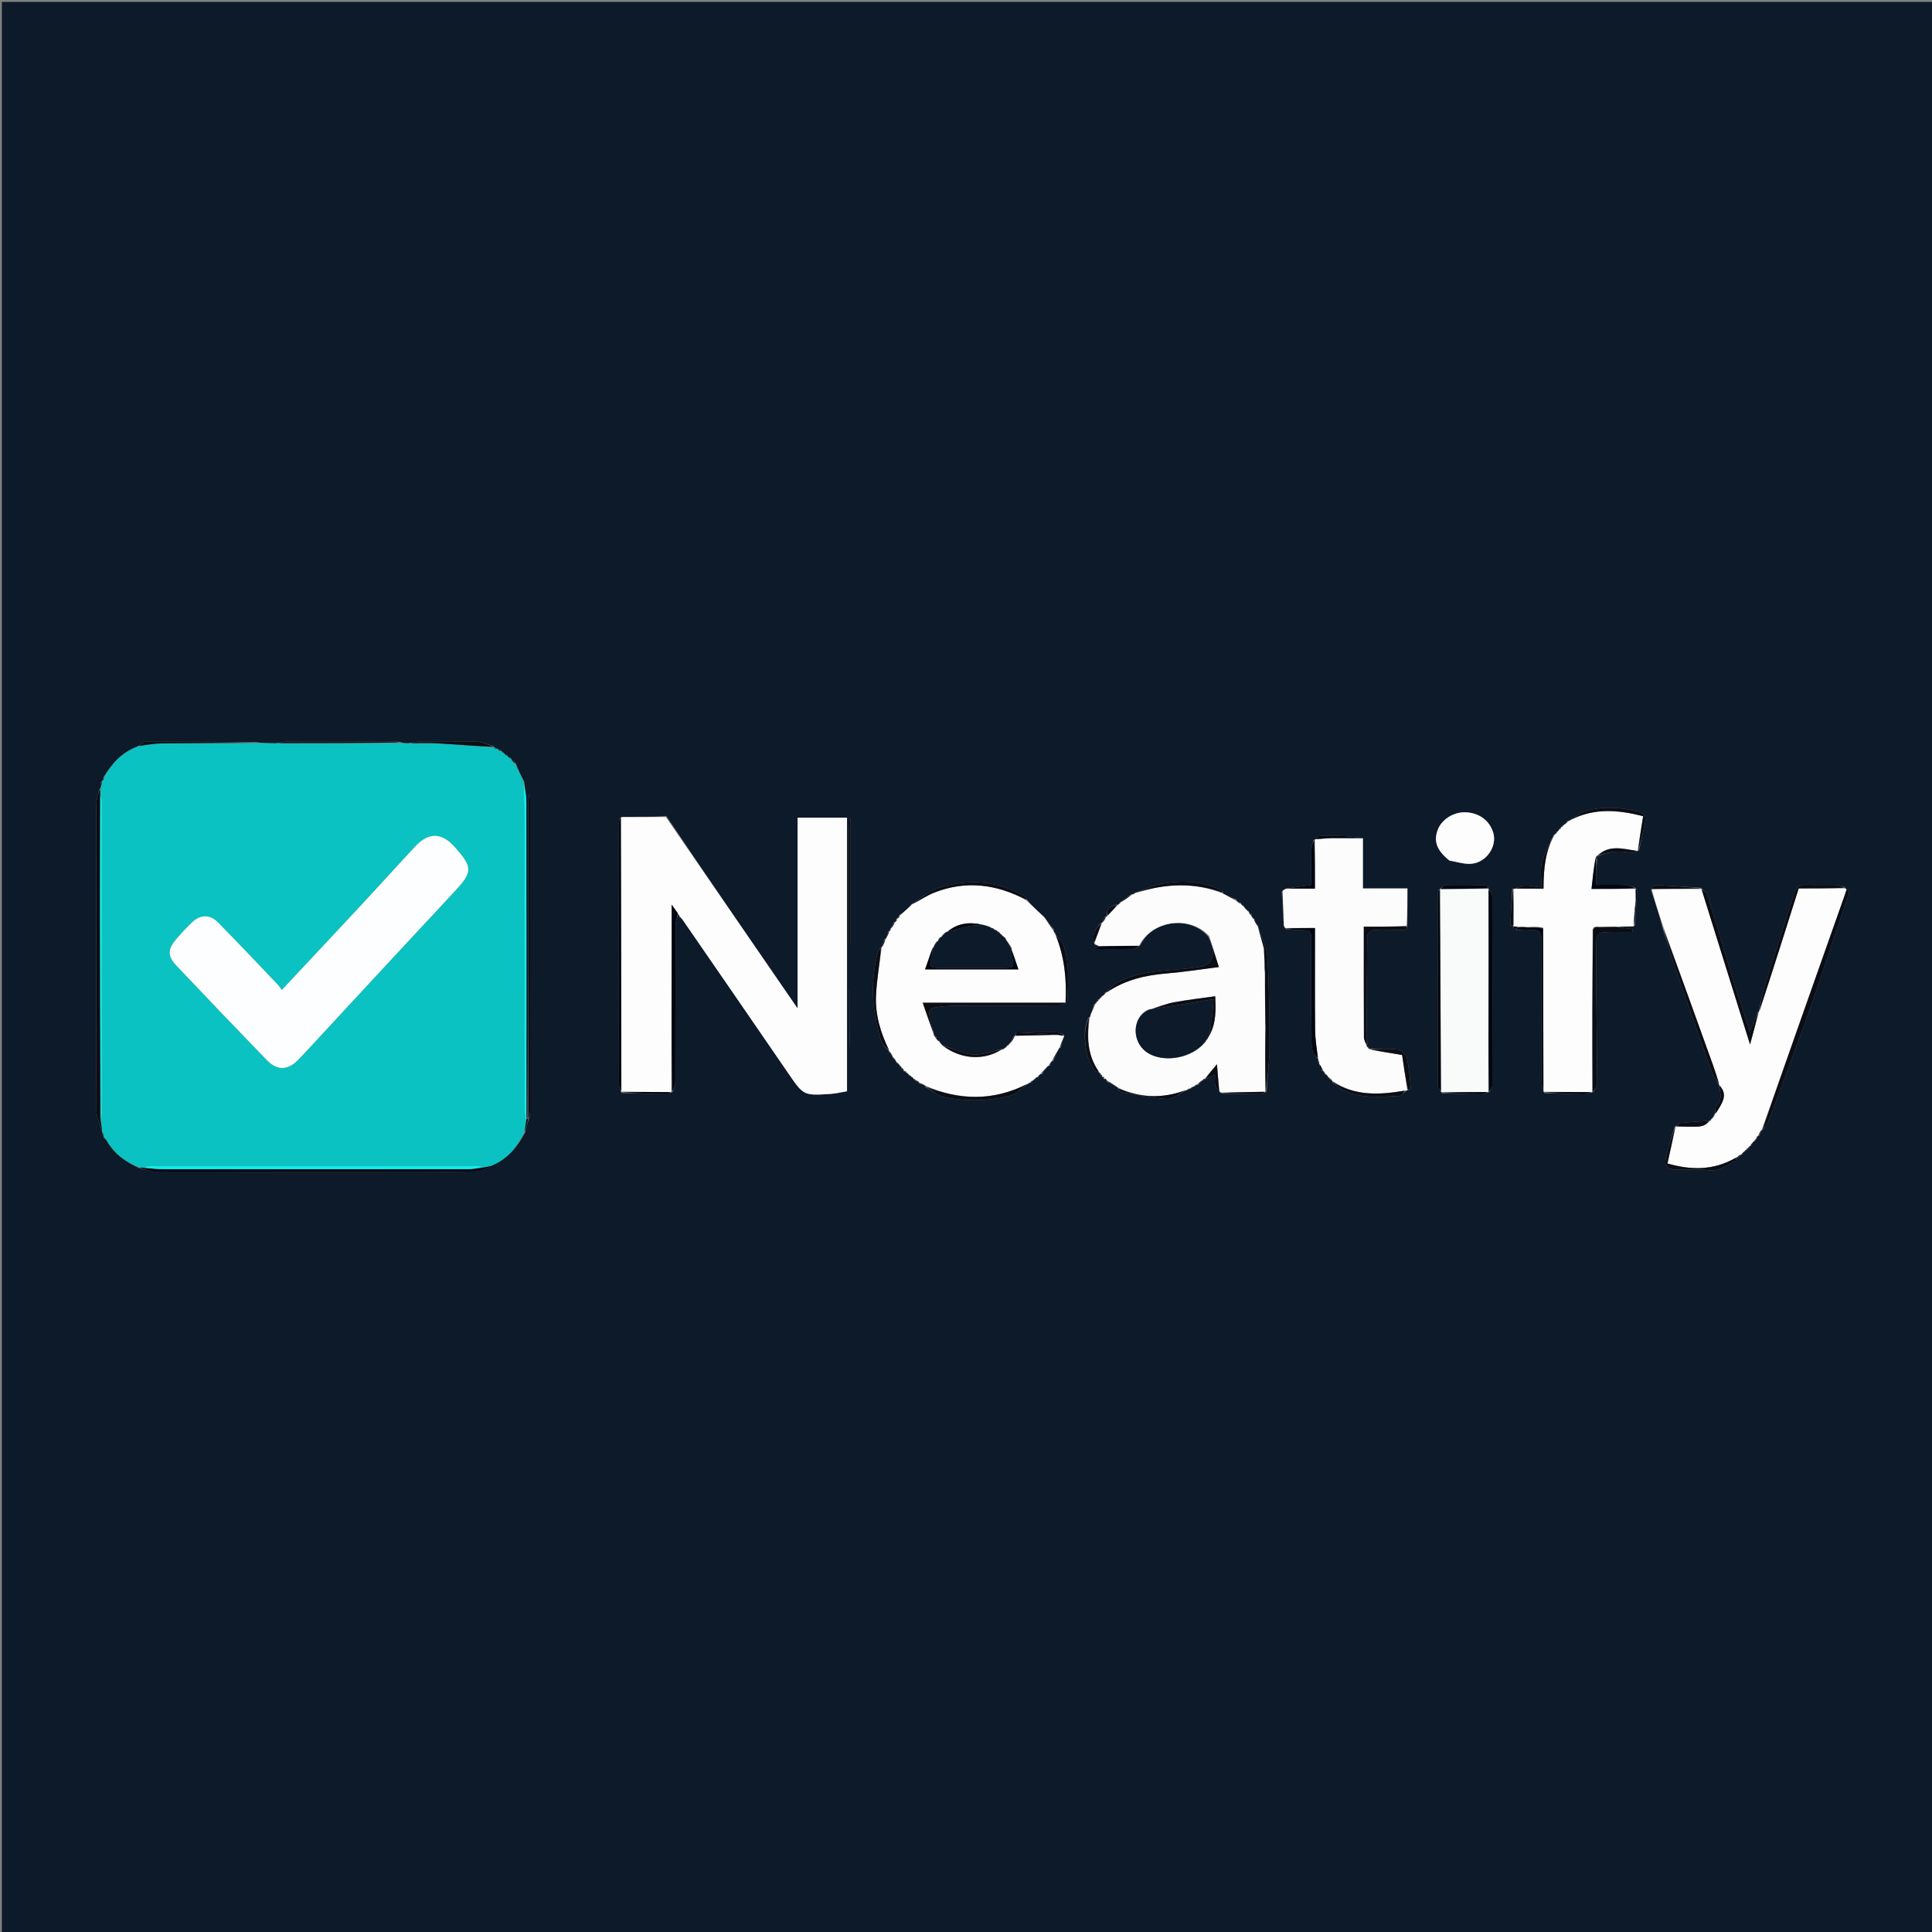 <svg version="1.1" id="Layer_1" xmlns="http://www.w3.org/2000/svg" xmlns:xlink="http://www.w3.org/1999/xlink" x="0px" y="0px"
	 width="100%" viewBox="0 0 1024 1024" enable-background="new 0 0 1024 1024" xml:space="preserve">
<rect x="0" y="0" width="1024" height="1024" fill="#808080" stroke="none"/>
<path fill="#0C1A2A" opacity="1" stroke="none" 
	d="
M567,1025 
	C378,1025 189.5,1025 1,1025 
	C1,683.667 1,342.333 1,1 
	C342.333,1 683.667,1 1025,1 
	C1025,342.333 1025,683.667 1025,1025 
	C872.5,1025 720,1025 567,1025 
M583.756,528.744 
	C583.568,528.816 583.38,528.889 582.971,528.679 
	C582.971,528.679 582.73,528.935 582.73,528.935 
	C582.73,528.935 583.031,529.124 582.888,529.633 
	C582.732,529.715 582.576,529.796 581.842,529.674 
	C581.611,530.183 581.38,530.693 581.126,531.101 
	C581.126,531.101 581.228,531.12 580.711,531.362 
	C580.621,531.713 580.532,532.065 580.22,531.953 
	C580.301,532.104 580.381,532.256 579.757,532.392 
	C579.124,534.256 578.491,536.12 577.977,538.406 
	C577.991,538.729 577.864,538.979 576.837,539.411 
	C573.167,546.884 575.191,562.104 580.695,567.891 
	C581.018,568.231 581.853,568.084 582.791,568.344 
	C582.791,568.344 582.883,568.719 582.655,569.134 
	C582.655,569.134 582.972,569.485 582.972,569.485 
	C582.972,569.485 583.44,569.407 583.487,569.5 
	C583.487,569.5 583.58,569.548 583.509,570.108 
	C583.82,570.261 584.131,570.414 584.067,571.015 
	C584.187,570.862 584.308,570.71 584.455,571.135 
	C584.783,571.279 585.111,571.422 585.011,571.965 
	C585.15,571.828 585.288,571.691 585.459,572.094 
	C585.772,572.161 586.085,572.228 586.552,572.39 
	C586.552,572.39 586.674,572.524 586.494,573.22 
	C588.445,574.253 590.396,575.287 592.504,576.385 
	C592.504,576.385 592.639,576.486 592.499,577.215 
	C593.04,577.775 593.513,578.731 594.131,578.836 
	C602.307,580.229 610.474,582.119 618.708,582.501 
	C622.004,582.654 625.458,579.419 628.861,577.833 
	C628.861,577.833 628.759,577.796 629.423,577.858 
	C629.918,577.501 630.413,577.145 630.917,576.893 
	C630.917,576.893 630.815,576.867 631.473,576.886 
	C631.938,576.503 632.404,576.12 632.887,575.853 
	C632.887,575.853 632.774,575.823 633.449,575.854 
	C633.847,575.415 634.244,574.977 635.044,574.863 
	C634.906,574.761 634.768,574.659 635.354,574.762 
	C636.015,574.01 636.676,573.258 637.458,572.394 
	C637.458,572.394 637.596,572.302 638.122,572.449 
	C638.298,572.162 638.474,571.876 638.906,571.912 
	C638.906,571.912 638.62,571.616 639.335,571.782 
	C640.755,571.123 642.175,570.464 643.997,569.618 
	C643.997,571.754 643.711,573.615 644.09,575.328 
	C644.376,576.619 645.513,577.722 646.648,578.857 
	C646.648,578.857 646.993,579.017 647.589,579.605 
	C654.547,579.734 661.505,579.909 668.463,579.928 
	C669.228,579.93 669.996,579.033 670.806,578.82 
	C670.806,578.82 670.536,578.793 671.321,578.45 
	C671.873,570.413 672.882,562.376 672.881,554.34 
	C672.88,538.634 672.733,522.903 671.756,507.238 
	C671.417,501.802 668.444,496.531 666.792,491.153 
	C666.792,491.153 666.756,491.27 666.884,490.537 
	C666.41,490.022 665.937,489.507 665.109,488.697 
	C665.109,488.697 665.086,488.235 665.336,487.827 
	C665.216,487.449 664.964,487.307 664.931,487.053 
	C664.931,487.053 664.558,487.377 664.731,486.733 
	C664.331,486.439 663.931,486.145 663.258,485.687 
	C663.258,485.687 663.156,485.386 663.528,484.75 
	C662.931,484.232 662.334,483.714 661.852,483.164 
	C661.852,483.164 661.826,483.28 661.675,482.728 
	C661.373,482.51 661.071,482.293 660.252,481.902 
	C659.81,481.345 659.368,480.788 658.71,479.706 
	C658.394,479.515 658.079,479.324 657.87,479.112 
	C657.87,479.112 657.846,479.218 657.833,478.478 
	C657.081,478.227 656.329,477.976 655.413,477.623 
	C655.413,477.623 655.288,477.474 655.589,476.784 
	C653.297,475.787 651.005,474.789 648.381,473.782 
	C648.381,473.782 648.151,473.541 648.353,472.864 
	C647.9,472.421 647.524,471.804 646.982,471.56 
	C636.75,466.958 626.035,466.417 615.238,468.542 
	C610.716,469.432 606.442,471.586 602.045,473.075 
	C602.045,473.075 602.136,473.087 601.492,473.076 
	C601.014,473.44 600.537,473.803 600.049,474.077 
	C600.049,474.077 600.139,474.09 599.385,474.033 
	C597.625,475.411 595.865,476.789 594.07,478.071 
	C594.07,478.071 594.164,478.111 593.509,478.121 
	C593.224,478.582 592.94,479.044 592.539,479.594 
	C592.539,479.594 592.43,479.69 591.745,479.363 
	C588.81,480.313 586.02,481.379 586.749,485.716 
	C586.749,485.716 586.44,485.874 585.777,485.604 
	C585.214,486.781 584.651,487.958 584.04,489.054 
	C584.04,489.054 584.132,489.077 583.408,489.122 
	C580.607,492.215 578.466,495.524 580.122,500.699 
	C581.068,500.941 582.015,501.183 582.506,501.807 
	C581.996,502.017 581.486,502.227 579.626,502.993 
	C587.612,502.993 594.136,503.064 600.655,502.922 
	C601.739,502.899 602.803,501.948 604.417,501.053 
	C610.678,487.701 630.568,484.967 640.407,496.496 
	C641.023,498.15 641.721,499.778 642.239,501.462 
	C644.016,507.241 641.787,511.4 636.008,512.424 
	C631.462,513.23 626.828,513.595 622.217,513.969 
	C611.34,514.852 600.48,515.84 590.856,521.655 
	C589.033,522.757 587.695,524.663 586.091,526.098 
	C586.091,526.098 586.193,526.139 585.56,526.128 
	C585.329,526.561 585.099,526.995 584.637,527.88 
	C584.474,527.923 584.31,527.966 583.948,527.707 
	C583.948,527.707 583.695,527.957 583.695,527.957 
	C583.695,527.957 583.975,528.181 583.756,528.744 
M828.619,437.591 
	C828.619,437.591 828.411,437.705 827.897,437.57 
	C827.778,437.865 827.659,438.161 827.455,438.448 
	C827.455,438.448 827.464,438.533 826.941,438.495 
	C826.873,438.79 826.806,439.086 826.623,439.632 
	C826.623,439.632 826.375,439.752 825.978,439.58 
	C825.978,439.58 825.681,439.886 825.681,439.886 
	C825.681,439.886 825.921,440.24 825.83,440.66 
	C825.83,440.66 825.447,440.854 824.854,440.664 
	C824.628,441.184 824.402,441.703 824.151,442.121 
	C824.151,442.121 824.253,442.147 823.558,442.311 
	C821.373,447.277 818.562,452.081 817.207,457.265 
	C816.178,461.196 817.003,465.612 817.003,470.39 
	C813.265,469.909 810.827,469.303 808.41,469.379 
	C806.592,469.435 804.801,470.365 802.652,471.099 
	C802.652,471.099 802.256,471.088 801.534,471.124 
	C801.165,477.471 800.779,483.818 800.502,490.17 
	C800.492,490.399 801.565,490.676 802.047,490.929 
	C802.047,490.929 802.089,490.853 802.1,491.477 
	C802.402,491.983 802.703,492.489 803.936,492.996 
	C806.266,492.997 808.629,493.245 810.92,492.946 
	C815.639,492.33 817.153,493.973 817.103,498.892 
	C816.851,523.357 816.967,547.826 817.03,572.293 
	C817.035,574.196 817.626,576.098 818.174,578.281 
	C818.174,578.281 818.099,578.636 818.524,579.369 
	C825.511,579.583 832.496,579.873 839.485,579.951 
	C840.971,579.968 842.466,579.219 843.941,578.936 
	C843.941,578.936 843.833,578.898 844.553,578.844 
	C845.252,577.462 846.564,576.076 846.558,574.696 
	C846.485,557.555 846.198,540.414 846.016,523.272 
	C845.947,516.776 846.008,510.277 846.006,503.78 
	C846.003,493.981 846.002,493.981 855.699,493.98 
	C858.906,493.979 862.112,493.98 865.319,493.98 
	C865.296,493.481 865.272,492.982 865.248,492.482 
	C862.51,492.112 859.773,491.742 857.906,491.165 
	C860.586,491.106 863.265,491.046 866.627,490.647 
	C867.03,484.179 867.434,477.71 867.794,471.239 
	C867.796,471.201 867.189,471.129 866.956,471.062 
	C866.956,471.062 866.946,471.151 866.632,470.411 
	C864.961,469.946 863.302,469.139 861.617,469.08 
	C856.542,468.902 851.457,469.016 846.033,469.016 
	C846.033,464.591 846.033,460.307 846.53,455.555 
	C846.488,454.91 846.445,454.266 846.487,453.533 
	C846.487,453.533 846.557,453.434 847.301,453.696 
	C852.925,451.065 858.752,450.9 864.762,452.028 
	C865.723,452.208 866.886,451.313 867.998,450.978 
	C867.998,450.978 867.924,450.961 868.694,450.834 
	C869.798,445.786 870.942,440.747 871.99,435.687 
	C872.659,432.453 871.075,430.884 867.988,430.118 
	C858.749,427.827 849.465,427.273 840.278,429.889 
	C837.514,430.676 835.165,432.923 832.509,434.581 
	C832.509,434.581 832.395,434.664 831.867,434.509 
	C831.63,434.761 831.393,435.013 831.131,435.16 
	C831.131,435.16 831.235,435.189 830.595,435.152 
	C830.344,435.583 830.094,436.014 829.66,436.822 
	C829.66,436.822 829.252,436.916 828.89,436.672 
	C828.89,436.672 828.577,436.974 828.577,436.974 
	C828.577,436.974 828.732,437.382 828.619,437.591 
M480.504,569.047 
	C480.786,569.102 481.067,569.158 481.588,569.308 
	C481.588,569.308 481.733,569.519 481.599,570.14 
	C482.125,570.407 482.65,570.674 483.614,571.006 
	C483.936,571.117 484.1,571.342 484.363,572.218 
	C484.728,572.296 485.093,572.375 485.372,572.733 
	C485.372,572.733 485.518,572.48 485.513,573.146 
	C486.087,573.367 486.661,573.588 487.131,573.838 
	C487.131,573.838 487.156,573.733 487.329,574.441 
	C488.34,574.748 489.351,575.055 490.465,575.435 
	C490.465,575.435 490.578,575.491 490.47,576.213 
	C494.04,578.091 497.423,580.934 501.214,581.667 
	C512.865,583.919 524.684,583.611 536.166,580.548 
	C539.259,579.723 541.733,576.579 544.568,574.53 
	C544.568,574.53 544.586,574.449 545.138,574.555 
	C545.395,574.308 545.653,574.061 545.921,573.905 
	C545.921,573.905 545.831,573.883 546.499,573.879 
	C546.844,573.417 547.19,572.955 547.881,572.498 
	C547.881,572.498 547.54,572.516 548.138,572.553 
	C548.39,572.265 548.643,571.977 549.01,571.265 
	C549.217,571.025 549.478,570.914 550.437,570.902 
	C550.677,570.451 550.916,570.001 551.299,569.276 
	C551.299,569.276 551.582,569.152 552.22,569.527 
	C553.129,568.294 554.038,567.062 555.033,565.384 
	C555.179,565.074 555.424,564.921 556.511,564.869 
	C556.776,564.103 557.04,563.337 557.401,562.443 
	C557.401,562.443 557.508,562.325 558.204,562.496 
	C559.242,560.216 560.28,557.935 561.379,555.501 
	C561.379,555.501 561.47,555.364 562.151,555.453 
	C562.752,553.307 563.352,551.161 563.999,548.998 
	C563.999,548.998 563.982,549.044 563.761,548.261 
	C562.292,547.841 560.829,547.088 559.352,547.06 
	C552.575,546.932 545.793,547.006 538.512,547.359 
	C538.358,547.937 538.205,548.515 538.009,549.025 
	C538.009,549.025 538.087,549.046 537.384,549.11 
	C536.625,550.46 535.866,551.809 535.09,553.073 
	C535.09,553.073 535.177,553.087 534.667,553.28 
	C534.472,553.576 534.277,553.872 534.07,554.082 
	C534.07,554.082 534.154,554.103 533.498,554.113 
	C533.208,554.578 532.917,555.043 532.508,555.59 
	C532.508,555.59 532.39,555.673 531.864,555.515 
	C531.632,555.771 531.4,556.026 531.141,556.173 
	C531.141,556.173 531.248,556.205 530.438,556.087 
	C524.011,557.833 517.647,560.284 510.839,557.953 
	C507.143,556.687 503.464,555.37 499.25,553.926 
	C498.805,553.368 498.361,552.811 497.899,551.606 
	C497.453,551.367 497.007,551.128 496.212,550.716 
	C496.212,550.716 496.103,550.342 496.415,549.785 
	C495.867,549.231 495.32,548.677 494.873,548.105 
	C494.873,548.105 494.848,548.204 494.932,547.367 
	C494.077,544.055 493.007,540.776 492.498,537.412 
	C492.345,536.398 493.607,534.302 494.471,534.153 
	C498.359,533.486 502.335,533.075 506.283,533.053 
	C524.525,532.949 542.768,533.07 561.01,532.897 
	C562.669,532.881 565.721,531.399 565.752,530.515 
	C566.1,520.5 567.013,510.355 563.549,500.659 
	C562.855,498.717 560.866,497.238 559.457,495.444 
	C559.457,495.444 559.383,495.374 559.655,494.733 
	C559.26,494.358 558.865,493.983 558.398,493.481 
	C558.398,493.481 558.333,493.351 558.666,492.657 
	C557.032,490.465 555.397,488.272 553.169,485.801 
	C550.05,482.899 546.932,479.998 544.25,476.725 
	C543.957,476.216 543.793,475.49 543.353,475.229 
	C528.645,466.488 512.965,465.665 497.086,470.74 
	C492.084,472.338 487.881,476.44 483.254,479.266 
	C483.254,479.266 483.391,479.306 482.8,479.391 
	C482.569,479.699 482.337,480.008 481.823,480.876 
	C480.286,482.274 478.75,483.672 476.477,485.12 
	C476.131,485.883 475.784,486.645 475.025,486.991 
	C475.16,487.131 475.296,487.271 474.918,487.449 
	C474.882,487.743 474.845,488.036 474.721,488.605 
	C474.721,488.605 474.48,488.765 473.782,488.555 
	C473.226,489.759 472.67,490.962 472.088,492.077 
	C472.088,492.077 472.18,492.081 471.708,492.354 
	C471.695,492.693 471.681,493.031 471.592,493.496 
	C471.592,493.496 471.51,493.618 470.75,493.501 
	C470.386,494.786 470.023,496.07 469.594,497.476 
	C469.594,497.476 469.533,497.599 468.806,497.555 
	C468.277,499.122 467.747,500.689 467.192,502.129 
	C467.192,502.129 467.317,502.163 466.615,502.441 
	C466.183,503.137 465.548,503.78 465.349,504.538 
	C461.991,517.328 461.786,530.169 464.825,543.055 
	C466.016,548.108 466.398,553.521 471.139,556.886 
	C471.139,556.886 471.168,556.782 471.077,557.532 
	C471.761,558.33 472.445,559.128 473.039,559.95 
	C473.039,559.95 473.083,559.868 473.047,560.615 
	C473.76,561.37 474.473,562.124 475.087,562.917 
	C475.087,562.917 475.128,562.819 475.124,563.454 
	C475.564,563.691 476.003,563.928 476.816,564.345 
	C476.816,564.345 476.912,564.746 476.668,565.101 
	C476.668,565.101 476.966,565.408 476.966,565.408 
	C476.966,565.408 477.361,565.237 477.586,565.343 
	C477.586,565.343 477.713,565.558 477.511,566.208 
	C478.165,566.643 478.819,567.079 479.038,567.841 
	C479.189,567.741 479.34,567.641 479.483,568.104 
	C479.806,568.213 480.128,568.322 480.475,568.521 
	C480.475,568.521 480.565,568.542 480.504,569.047 
M701.407,568.159 
	C701.681,568.399 701.955,568.639 702.127,568.898 
	C702.127,568.898 702.151,568.796 702.135,569.429 
	C702.566,569.66 702.998,569.892 703.882,570.359 
	C703.925,570.523 703.967,570.688 703.709,571.052 
	C703.709,571.052 703.958,571.304 703.958,571.304 
	C703.958,571.304 704.184,571.025 704.636,571.146 
	C704.636,571.146 704.84,571.566 704.646,572.146 
	C705.148,572.397 705.649,572.649 706.061,572.944 
	C706.061,572.944 706.093,572.849 706.115,573.56 
	C707.913,574.941 709.543,576.662 711.537,577.647 
	C721.285,582.464 731.747,581.371 742.081,580.82 
	C743.098,580.766 744.028,579.064 745.433,577.965 
	C745.433,577.965 745.897,577.97 746.625,577.843 
	C747.021,577.385 747.797,576.887 747.754,576.476 
	C747.204,571.266 746.868,565.994 745.723,560.908 
	C745.312,559.083 743.027,556.566 741.341,556.349 
	C736.158,555.678 730.851,555.967 725.144,555.676 
	C725.144,555.676 725.03,555.197 725.301,554.881 
	C725.301,554.881 725.016,554.581 725.016,554.581 
	C725.016,554.581 724.634,554.747 724.385,554.612 
	C724.385,554.612 724.292,554.344 724.688,553.61 
	C724.58,549.88 724.376,546.15 724.383,542.421 
	C724.414,527.027 724.458,511.632 724.687,496.241 
	C724.703,495.16 726.07,493.495 727.133,493.173 
	C728.797,492.67 730.739,493.113 732.562,493.1 
	C736.799,493.068 741.036,493.036 745.268,492.867 
	C745.521,492.856 745.726,491.637 745.961,490.046 
	C745.961,483.794 745.961,477.542 745.961,470.917 
	C737.846,470.917 730.28,470.917 722.356,470.917 
	C722.356,462.013 722.356,453.482 722.356,444.323 
	C716.379,444.323 710.769,444.323 705.891,444.009 
	C710.841,444.009 715.791,444.009 720.741,444.009 
	C713.798,443.003 706.862,442.927 699.932,443.089 
	C698.933,443.112 697.96,444.284 697.01,444.973 
	C697.01,444.973 696.951,444.985 696.173,445.198 
	C695.785,446.872 695.096,448.54 695.06,450.222 
	C694.927,456.509 695.007,462.801 695.007,469.026 
	C690.403,469.677 686.209,470.271 681.366,471.022 
	C680.863,471.355 680.361,471.687 679.334,472.657 
	C679.599,478.759 679.865,484.862 680.594,491.068 
	C680.896,491.249 681.043,491.515 681.561,492.518 
	C683.861,492.679 686.159,492.954 688.46,492.978 
	C694.997,493.047 695.003,493.007 695.004,499.406 
	C695.008,515.707 694.802,532.012 695.143,548.305 
	C695.235,552.676 694.303,557.768 698.803,561.424 
	C698.803,561.424 698.767,561.719 698.385,562.308 
	C698.703,562.818 699.02,563.328 699.193,563.861 
	C699.193,563.861 699.234,563.721 699.109,564.443 
	C699.399,565.305 699.689,566.167 700.34,567.445 
	C700.695,567.481 701.049,567.517 701.066,567.773 
	C701.066,567.773 701.425,567.589 701.407,568.159 
M925.416,609.431 
	C925.416,609.431 925.58,609.322 926.081,609.442 
	C926.168,609.154 926.255,608.867 926.445,608.454 
	C926.445,608.454 926.568,608.35 927.08,608.454 
	C927.168,608.161 927.256,607.869 927.436,607.497 
	C927.436,607.497 927.492,607.39 928.132,607.463 
	C928.407,606.927 928.681,606.391 929.032,605.4 
	C929.18,605.086 929.428,604.929 930.295,604.674 
	C930.427,604.324 930.56,603.975 930.731,603.77 
	C930.731,603.77 930.592,603.716 931.229,603.582 
	C931.457,603.01 931.685,602.437 931.957,601.951 
	C931.957,601.951 931.866,601.92 932.603,601.861 
	C933.014,600.837 933.425,599.813 933.863,598.887 
	C933.863,598.887 933.764,598.867 934.449,598.691 
	C935.361,597.336 936.567,596.094 937.139,594.608 
	C941.479,583.335 945.758,572.039 949.932,560.703 
	C954.124,549.317 958.27,537.912 962.257,526.453 
	C965.837,516.167 969.158,505.791 972.624,495.466 
	C975.122,488.022 977.706,480.608 980.114,473.136 
	C980.274,472.637 979.27,471.763 978.385,471.047 
	C978.385,471.047 977.997,470.881 977.788,470.112 
	C976.261,469.743 974.742,469.097 973.207,469.057 
	C968.047,468.923 962.872,469.209 957.723,468.938 
	C953.937,468.739 951.993,470.087 950.85,473.764 
	C945.755,490.169 940.353,506.478 935.245,522.879 
	C933.891,527.226 933.19,531.776 932.166,536.105 
	C932.166,536.105 932.293,536.134 931.638,536.439 
	C930.399,539.488 929.16,542.537 927.452,546.74 
	C923.945,535.897 920.787,526.517 917.882,517.06 
	C913.471,502.699 909.284,488.269 904.838,473.92 
	C904.482,472.772 902.854,472.019 901.948,471.068 
	C901.948,471.068 901.939,471.199 901.513,470.544 
	C893.444,470.041 885.378,469.481 877.302,469.131 
	C876.581,469.1 875.8,470.429 875.062,471.876 
	C877.329,478.589 879.596,485.301 881.373,492.513 
	C883.484,499.188 885.447,505.915 887.735,512.528 
	C894.218,531.266 900.785,549.974 907.462,568.643 
	C908.266,570.89 909.945,572.824 911.113,574.921 
	C911.113,574.921 911.132,574.815 911.06,575.647 
	C911.909,579.445 913.028,583.193 909.527,586.504 
	C908.847,587.147 909.271,588.958 909.159,590.129 
	C909.159,590.129 909.26,590.156 908.586,590.307 
	C908.093,591.257 907.6,592.208 907.083,593.072 
	C907.083,593.072 907.17,593.086 906.663,593.284 
	C906.474,593.585 906.286,593.886 906.082,594.098 
	C906.082,594.098 906.171,594.117 905.362,594.114 
	C900.497,594.454 895.622,594.698 890.776,595.216 
	C889.822,595.318 888.981,596.479 888.063,597.06 
	C888.063,597.06 888.158,597.057 887.522,597.409 
	C885.989,602.72 884.191,607.973 883.004,613.36 
	C881.955,618.123 883.552,619.839 888.472,619.968 
	C894.22,620.117 900.047,619.523 905.701,620.283 
	C911.666,621.084 915.474,616.985 920.309,615.293 
	C920.471,615.237 920.268,614.134 920.38,613.322 
	C920.38,613.322 920.605,613.226 921.246,613.569 
	C921.798,612.993 922.349,612.417 922.935,611.936 
	C922.935,611.936 922.843,611.895 923.486,611.882 
	C923.742,611.43 923.998,610.977 924.4,610.298 
	C924.4,610.298 924.652,610.201 925.093,610.387 
	C925.093,610.387 925.435,610.056 925.435,610.056 
	C925.435,610.056 925.308,609.596 925.416,609.431 
M360.169,485.868 
	C360.169,485.868 360.201,485.743 360.127,486.241 
	C360.436,486.458 360.745,486.676 361.675,487.198 
	C380.378,514.401 399.101,541.591 417.775,568.813 
	C425.908,580.667 425.866,580.747 440.273,579.789 
	C443.153,579.598 445.997,578.873 448.939,578.381 
	C448.939,529.992 448.939,481.73 448.939,433.39 
	C440.218,433.39 431.681,433.39 422.741,433.39 
	C422.741,467.081 422.741,500.424 422.741,534.494 
	C399.152,500.218 376.037,466.631 353.154,432.48 
	C345.44,432.621 337.725,432.761 329.68,433.121 
	C329.68,433.121 329.286,433.08 328.576,433.535 
	C328.385,434.491 328.027,435.447 328.026,436.404 
	C327.999,482.6 327.99,528.796 328.062,574.992 
	C328.064,576.271 328.96,577.548 329.145,578.855 
	C329.145,578.855 329.17,578.56 329.54,579.332 
	C337.515,579.554 345.489,579.813 353.466,579.941 
	C354.288,579.954 355.122,579.186 355.952,578.918 
	C355.952,578.918 355.818,578.895 356.635,578.793 
	C357.087,576.993 357.927,575.195 357.932,573.393 
	C358.016,545.74 357.962,518.085 358.053,490.432 
	C358.06,488.403 358.939,486.377 359.492,484.448 
	C359.492,484.448 359.589,484.53 359.478,485.102 
	C359.751,485.349 360.023,485.596 360.169,485.868 
M263.653,396.622 
	C263.048,396.46 262.442,396.297 261.938,396.124 
	C261.938,396.124 261.916,396.223 261.669,395.488 
	C258.592,394.655 255.534,393.196 252.435,393.103 
	C242.213,392.797 231.977,392.948 221.747,393.022 
	C220.177,393.034 218.61,393.566 216.205,393.982 
	C214.798,393.938 213.391,393.894 211.839,393.167 
	C209.489,393.106 207.139,392.995 204.79,392.993 
	C187.294,392.978 169.797,392.96 152.302,393.022 
	C150.549,393.028 148.798,393.564 146.129,393.981 
	C142.738,393.937 139.346,393.893 135.327,393.318 
	C116.055,393.212 96.783,393.051 77.512,393.112 
	C76.03,393.116 74.553,394.69 72.509,395.869 
	C64.556,398.766 59.354,404.638 54.729,412.182 
	C54.515,412.831 54.302,413.481 54.057,414.035 
	C54.057,414.035 54.156,414.021 53.521,414.477 
	C53.374,415.499 53.227,416.522 53.266,417.688 
	C53.266,417.688 53.171,417.903 52.545,418.404 
	C52.031,420.982 51.073,423.561 51.069,426.14 
	C50.983,480.39 50.943,534.639 51.144,588.888 
	C51.158,592.578 53.148,596.261 54.105,599.952 
	C54.105,599.952 54.13,599.842 54.088,600.452 
	C54.36,600.959 54.631,601.466 55.038,602.381 
	C55.038,602.381 55.06,602.81 55.043,603.299 
	C55.37,603.519 55.697,603.738 56.538,604.388 
	C60.354,611.477 66.465,615.807 74.277,619.38 
	C76.807,619.921 79.335,620.928 81.866,620.933 
	C128.448,621.028 175.031,621.003 221.613,621.002 
	C231.762,621.002 241.918,621.227 252.053,620.859 
	C255.029,620.751 257.943,618.96 261.341,617.423 
	C269.413,613.971 274.393,607.603 278.359,600.202 
	C278.911,597.806 279.463,595.411 280.591,592.409 
	C280.729,591.265 280.986,590.122 280.986,588.978 
	C281.004,533.879 281.001,478.779 280.984,423.679 
	C280.983,422.863 280.763,422.048 280.645,421.232 
	C280.425,421.251 280.206,421.27 279.986,421.288 
	C279.986,478.521 279.986,535.753 279.567,593 
	C279.567,593 279.147,593.014 279.022,592.082 
	C279.021,536.357 279.039,480.631 278.969,424.906 
	C278.965,421.627 278.245,418.348 277.881,414.359 
	C276.267,411.234 274.653,408.109 273.403,404.615 
	C272.522,403.788 271.642,402.961 270.896,402.106 
	C270.896,402.106 270.886,402.244 270.703,401.685 
	C270.191,401.442 269.679,401.2 269.045,400.978 
	C269.045,400.978 269.037,400.854 268.895,400.23 
	C268.22,399.849 267.544,399.469 266.945,399.059 
	C266.945,399.059 266.952,399.141 266.73,398.635 
	C266.413,398.468 266.095,398.301 265.921,398.133 
	C265.921,398.133 265.883,398.271 265.64,397.657 
	C265.036,397.483 264.432,397.309 263.933,397.096 
	C263.933,397.096 263.941,397.208 263.653,396.622 
M763.153,471.115 
	C763.153,471.115 763.385,471.137 762.632,471.535 
	C762.428,472.151 762.046,472.768 762.045,473.384 
	C762.012,507.353 761.991,541.323 762.083,575.291 
	C762.086,576.466 763.24,577.637 763.882,578.88 
	C763.882,578.88 763.929,578.823 764.478,579.485 
	C771.486,579.66 778.495,579.896 785.504,579.951 
	C786.644,579.959 787.79,579.163 788.939,578.895 
	C788.939,578.895 788.784,578.87 789.608,578.791 
	C790.067,577.669 790.925,576.549 790.927,575.426 
	C791.001,541.884 791.013,508.342 790.903,474.8 
	C790.899,473.552 789.584,472.308 788.96,471.037 
	C788.96,471.037 788.939,471.118 788.81,470.31 
	C788.326,469.915 787.846,469.184 787.356,469.177 
	C780.231,469.078 773.103,468.991 765.981,469.154 
	C765.032,469.175 764.114,470.581 763.153,471.115 
M768.548,456.245 
	C772.24,456.818 775.976,458.064 779.615,457.825 
	C787.806,457.289 793.72,448.521 791.392,441.166 
	C789.377,434.802 783.89,430.807 776.795,430.537 
	C770.551,430.299 764.222,434.221 762.109,439.638 
	C759.713,445.781 761.444,450.717 768.548,456.245 
M450.043,438.824 
	C450.043,459.142 450.043,479.459 450.043,499.777 
	C450.281,499.775 450.519,499.773 450.757,499.771 
	C450.757,477.874 450.757,455.977 450.757,434.08 
	C450.591,434.075 450.424,434.07 450.258,434.065 
	C450.186,435.355 450.114,436.645 450.043,438.824 
M450.453,556.902 
	C450.453,546.054 450.453,535.205 450.453,524.356 
	C450.332,524.357 450.212,524.357 450.092,524.358 
	C450.092,534.997 450.092,545.637 450.453,556.902 
z"/>
<path fill="#0AC2C1" opacity="1" stroke="none" 
	d="
M277.906,599.852 
	C274.393,607.603 269.413,613.971 260.753,617.726 
	C258.762,618.315 257.357,618.601 255.651,618.606 
	C254.699,618.219 254.049,618.022 253.399,618.022 
	C195.538,618.007 137.676,618.002 79.815,618.042 
	C78.564,618.043 77.314,618.568 75.68,618.891 
	C74.785,618.859 74.273,618.785 73.761,618.712 
	C66.465,615.807 60.354,611.477 56.215,603.915 
	C55.615,603.232 55.337,603.021 55.06,602.81 
	C55.06,602.81 55.038,602.381 54.999,601.875 
	C54.683,600.859 54.407,600.351 54.13,599.842 
	C54.13,599.842 54.105,599.952 54.122,599.552 
	C53.82,597.076 53.5,595.002 53.435,592.608 
	C53.79,591.47 53.978,590.65 53.978,589.829 
	C53.993,534.854 53.997,479.878 53.961,424.902 
	C53.96,423.632 53.484,422.363 53.17,420.698 
	C53.131,419.502 53.151,418.703 53.171,417.903 
	C53.171,417.903 53.266,417.688 53.448,417.345 
	C53.805,416.009 53.981,415.015 54.156,414.021 
	C54.156,414.021 54.057,414.035 54.359,413.891 
	C54.88,413.087 55.097,412.427 55.315,411.767 
	C59.354,404.638 64.556,398.766 73.198,395.559 
	C77.823,394.819 81.755,394.058 85.695,394.017 
	C102.447,393.845 119.201,393.886 135.955,393.85 
	C139.346,393.893 142.738,393.937 147.051,393.966 
	C169.309,393.917 190.646,393.883 211.984,393.85 
	C213.391,393.894 214.798,393.938 217.087,393.968 
	C222.775,393.957 227.594,393.725 232.382,394.012 
	C242.236,394.602 252.072,395.47 261.916,396.223 
	C261.916,396.223 261.938,396.124 262.06,396.385 
	C262.768,396.834 263.354,397.021 263.941,397.208 
	C263.941,397.208 263.933,397.096 264.043,397.378 
	C264.731,397.864 265.307,398.067 265.883,398.271 
	C265.883,398.271 265.921,398.133 265.932,398.403 
	C266.279,398.829 266.615,398.985 266.952,399.141 
	C266.952,399.141 266.945,399.059 267.043,399.327 
	C267.773,400.015 268.405,400.434 269.037,400.854 
	C269.037,400.854 269.045,400.978 269.251,401.206 
	C269.933,401.705 270.41,401.974 270.886,402.244 
	C270.886,402.244 270.896,402.106 270.917,402.418 
	C271.638,403.482 272.339,404.233 273.039,404.984 
	C274.653,408.109 276.267,411.234 277.609,414.985 
	C277.558,421.213 277.963,426.814 277.969,432.415 
	C278.02,484.339 277.993,536.262 278.039,588.185 
	C278.041,590.111 278.548,592.036 278.879,594.334 
	C278.593,596.422 278.25,598.137 277.906,599.852 
M174.995,543.5 
	C196.848,519.949 218.644,496.344 240.579,472.87 
	C250.591,462.155 250.753,459.848 240.925,448.844 
	C234.113,441.217 227.167,441.043 220.158,448.557 
	C210.62,458.783 201.265,469.178 191.742,479.418 
	C177.807,494.401 163.793,509.31 149.377,524.716 
	C148.499,523.547 147.974,522.68 147.29,521.964 
	C136.713,510.889 126.235,499.716 115.462,488.834 
	C111.175,484.503 106.084,484.746 101.776,488.891 
	C98.782,491.772 95.917,494.812 93.238,497.987 
	C88.888,503.143 88.799,506.802 93.334,511.598 
	C109.237,528.41 125.22,545.148 141.32,561.771 
	C146.951,567.585 152.553,567.405 158.179,561.564 
	C163.721,555.81 169.075,549.875 174.995,543.5 
z"/>
<path fill="#FDFDFD" opacity="1" stroke="none" 
	d="
M352.922,433.045 
	C376.037,466.631 399.152,500.218 422.741,534.494 
	C422.741,500.424 422.741,467.081 422.741,433.39 
	C431.681,433.39 440.218,433.39 448.939,433.39 
	C448.939,481.73 448.939,529.992 448.939,578.381 
	C445.997,578.873 443.153,579.598 440.273,579.789 
	C425.866,580.747 425.908,580.667 417.775,568.813 
	C399.101,541.591 380.378,514.401 361.312,486.793 
	C360.7,486.173 360.45,485.958 360.201,485.743 
	C360.201,485.743 360.169,485.868 360.165,485.611 
	C359.97,485.079 359.779,484.805 359.589,484.53 
	C359.589,484.53 359.492,484.448 359.293,484.096 
	C358.234,482.553 357.374,481.362 355.998,479.457 
	C355.998,484.143 356.004,487.786 355.997,491.428 
	C355.939,520.584 355.878,549.74 355.818,578.895 
	C355.818,578.895 355.952,578.918 355.487,578.904 
	C346.404,578.781 337.787,578.67 329.17,578.56 
	C329.17,578.56 329.145,578.855 329.182,578.391 
	C329.242,529.645 329.264,481.362 329.286,433.08 
	C329.286,433.08 329.68,433.121 330.312,433.059 
	C338.269,433.013 345.596,433.029 352.922,433.045 
z"/>
<path fill="#FDFDFD" opacity="1" stroke="none" 
	d="
M543.813,477.096 
	C546.932,479.998 550.05,482.899 553.591,486.26 
	C555.453,488.93 556.893,491.14 558.333,493.351 
	C558.333,493.351 558.398,493.481 558.549,493.767 
	C558.928,494.493 559.155,494.934 559.383,495.374 
	C559.383,495.374 559.457,495.444 559.629,495.829 
	C564.257,507.447 565.403,519.125 564.758,531.476 
	C539.787,531.476 515.106,531.476 489.059,531.476 
	C491.164,537.56 493.006,542.882 494.848,548.204 
	C494.848,548.204 494.873,548.105 494.885,548.374 
	C495.299,549.209 495.701,549.775 496.103,550.342 
	C496.103,550.342 496.212,550.716 496.521,551.011 
	C497.192,551.622 497.554,551.937 497.916,552.253 
	C498.361,552.811 498.805,553.368 499.674,554.314 
	C509.632,561.601 521.753,562.187 531.248,556.205 
	C531.248,556.205 531.141,556.173 531.383,556.176 
	C531.94,556.102 532.195,555.933 532.39,555.673 
	C532.39,555.673 532.508,555.59 532.799,555.412 
	C533.445,554.857 533.8,554.48 534.154,554.103 
	C534.154,554.103 534.07,554.082 534.332,554.032 
	C534.789,553.684 534.983,553.385 535.177,553.087 
	C535.177,553.087 535.09,553.073 535.398,552.983 
	C536.499,551.61 537.293,550.328 538.087,549.046 
	C538.087,549.046 538.009,549.025 538.484,548.948 
	C546.278,548.77 553.597,548.667 561.298,548.656 
	C562.447,548.846 563.215,548.945 563.982,549.044 
	C563.982,549.044 563.999,548.998 563.931,549.351 
	C563.065,551.591 562.267,553.477 561.47,555.364 
	C561.47,555.364 561.379,555.501 561.191,555.859 
	C559.838,558.253 558.673,560.289 557.508,562.325 
	C557.508,562.325 557.401,562.443 557.167,562.721 
	C556.544,563.641 556.155,564.282 555.766,564.923 
	C555.424,564.921 555.179,565.074 554.713,565.735 
	C553.456,567.108 552.519,568.13 551.582,569.152 
	C551.582,569.152 551.299,569.276 551.019,569.551 
	C550.424,570.194 550.109,570.562 549.794,570.931 
	C549.478,570.914 549.217,571.025 548.696,571.566 
	C548.102,572.084 547.821,572.3 547.54,572.516 
	C547.54,572.516 547.881,572.498 547.451,572.62 
	C546.624,573.122 546.227,573.503 545.831,573.883 
	C545.831,573.883 545.921,573.905 545.671,573.92 
	C545.143,574.106 544.864,574.278 544.586,574.449 
	C544.586,574.449 544.568,574.53 544.215,574.677 
	C526.209,583.717 508.438,583.131 490.578,575.491 
	C490.578,575.491 490.465,575.435 490.16,575.231 
	C488.955,574.595 488.056,574.164 487.156,573.733 
	C487.156,573.733 487.131,573.838 487.058,573.571 
	C486.497,573.03 486.008,572.755 485.518,572.48 
	C485.518,572.48 485.372,572.733 485.231,572.402 
	C484.762,571.942 484.434,571.812 484.105,571.682 
	C484.1,571.342 483.936,571.117 483.292,570.734 
	C482.557,570.147 482.145,569.833 481.733,569.519 
	C481.733,569.519 481.588,569.308 481.374,569.111 
	C481.002,568.726 480.803,568.602 480.565,568.542 
	C480.565,568.542 480.475,568.521 480.346,568.285 
	C480.024,567.81 479.782,567.64 479.491,567.541 
	C479.34,567.641 479.189,567.741 479.12,567.45 
	C478.706,566.558 478.209,566.058 477.713,565.558 
	C477.713,565.558 477.586,565.343 477.428,565.184 
	C477.271,565.025 476.912,564.746 476.912,564.746 
	C476.912,564.746 476.816,564.345 476.497,564.05 
	C475.828,563.443 475.478,563.131 475.128,562.819 
	C475.128,562.819 475.087,562.917 475.044,562.596 
	C474.362,561.473 473.723,560.67 473.083,559.868 
	C473.083,559.868 473.039,559.95 473.007,559.629 
	C472.372,558.466 471.77,557.624 471.168,556.782 
	C471.168,556.782 471.139,556.886 471.114,556.513 
	C466.623,547.2 463.85,537.717 464.3,527.748 
	C464.687,519.192 466.265,510.689 467.317,502.163 
	C467.317,502.163 467.192,502.129 467.492,502.015 
	C468.372,500.467 468.953,499.033 469.533,497.599 
	C469.533,497.599 469.594,497.476 469.779,497.156 
	C470.479,495.764 470.995,494.691 471.51,493.618 
	C471.51,493.618 471.592,493.496 471.776,493.247 
	C472.059,492.699 472.133,492.393 472.18,492.081 
	C472.18,492.081 472.088,492.077 472.371,491.979 
	C473.262,490.843 473.871,489.804 474.48,488.765 
	C474.48,488.765 474.721,488.605 474.915,488.349 
	C475.301,487.906 475.408,487.678 475.431,487.411 
	C475.296,487.271 475.16,487.131 475.471,487.022 
	C476.35,486.391 476.782,485.731 477.214,485.07 
	C478.75,483.672 480.286,482.274 482.23,480.495 
	C482.889,479.844 483.14,479.575 483.391,479.306 
	C483.391,479.306 483.254,479.266 483.611,479.21 
	C487.722,477.096 491.305,474.599 495.259,473.057 
	C512.039,466.513 528.22,468.626 543.813,477.096 
M531.078,495.909 
	C531.078,495.909 531.225,495.89 531.015,495.375 
	C530.7,495.192 530.384,495.008 530.061,494.921 
	C530.061,494.921 530.156,494.902 529.944,494.404 
	C529.507,494.088 529.07,493.773 528.514,493.398 
	C528.514,493.398 528.412,493.314 528.038,493.01 
	C527.744,492.878 527.437,492.786 527.105,492.863 
	C527.105,492.863 527.231,492.831 526.903,492.28 
	C526.299,492.071 525.695,491.863 524.695,491.133 
	C523.456,490.809 522.217,490.485 520.191,489.975 
	C513.485,488.544 507.265,489.395 501.908,493.907 
	C501.908,493.907 501.883,493.815 501.271,494.014 
	C500.364,494.906 499.456,495.798 498.688,496.739 
	C498.688,496.739 498.628,496.605 498.125,496.926 
	C497.693,497.583 497.261,498.24 496.92,498.921 
	C496.92,498.921 496.891,498.832 496.326,499.108 
	C495.702,500.176 495.078,501.244 494.342,502.461 
	C494.342,502.461 494.279,502.637 493.941,503.24 
	C492.777,506.628 491.614,510.017 490.314,513.804 
	C507.006,513.804 522.931,513.804 539.772,513.804 
	C538.456,509.843 537.288,506.329 536.092,502.917 
	C536.092,502.917 536.198,502.913 536.079,502.233 
	C535.069,500.769 534.058,499.304 532.983,497.391 
	C532.855,497.066 532.617,496.908 532.038,496.388 
	C531.722,496.179 531.407,495.97 531.078,495.909 
z"/>
<path fill="#FCFCFD" opacity="1" stroke="none" 
	d="
M640.852,496.044 
	C630.568,484.967 610.678,487.701 603.733,501.175 
	C596.352,501.34 589.657,501.382 582.961,501.425 
	C582.015,501.183 581.068,500.941 580.099,499.99 
	C581.428,495.88 582.78,492.478 584.132,489.077 
	C584.132,489.077 584.04,489.054 584.326,488.958 
	C585.222,487.866 585.831,486.87 586.44,485.874 
	C586.44,485.874 586.749,485.716 587.028,485.351 
	C589.015,483.22 590.722,481.455 592.43,479.69 
	C592.43,479.69 592.539,479.594 592.825,479.412 
	C593.461,478.857 593.813,478.484 594.164,478.111 
	C594.164,478.111 594.07,478.071 594.413,478.017 
	C596.55,476.673 598.344,475.382 600.139,474.09 
	C600.139,474.09 600.049,474.077 600.37,474.057 
	C601.172,473.72 601.654,473.404 602.136,473.087 
	C602.136,473.087 602.045,473.075 602.451,473.066 
	C618.008,468.212 633.114,467.636 648.151,473.541 
	C648.151,473.541 648.381,473.782 648.836,473.913 
	C651.291,475.187 653.289,476.331 655.288,477.474 
	C655.288,477.474 655.413,477.623 655.702,477.854 
	C656.61,478.463 657.228,478.841 657.846,479.218 
	C657.846,479.218 657.87,479.112 657.925,479.382 
	C658.296,479.844 658.611,480.037 658.927,480.23 
	C659.368,480.788 659.81,481.345 660.612,482.251 
	C661.257,482.827 661.542,483.053 661.826,483.28 
	C661.826,483.28 661.852,483.164 661.866,483.436 
	C662.304,484.267 662.73,484.827 663.156,485.386 
	C663.156,485.386 663.258,485.687 663.516,485.97 
	C664.035,486.628 664.296,487.003 664.558,487.377 
	C664.558,487.377 664.931,487.053 664.782,487.394 
	C664.732,487.949 664.883,488.116 665.086,488.235 
	C665.086,488.235 665.109,488.697 665.401,489.091 
	C666.048,490.08 666.402,490.675 666.756,491.27 
	C666.756,491.27 666.792,491.153 666.82,491.547 
	C667.74,494.98 668.634,498.02 669.487,501.275 
	C669.493,501.801 669.648,502.042 669.883,502.639 
	C669.988,505.044 670.119,507.025 670.183,509.443 
	C670.233,512.229 670.349,514.577 670.37,517.39 
	C670.412,524.952 670.549,532.049 670.549,539.521 
	C670.566,541.472 670.719,543.048 670.702,545.024 
	C670.532,556.547 670.534,567.67 670.536,578.793 
	C670.536,578.793 670.806,578.82 670.337,578.767 
	C662.243,578.815 654.618,578.916 646.993,579.017 
	C646.993,579.017 646.648,578.857 646.364,578.437 
	C645.73,573.417 645.381,568.818 645.021,564.065 
	C642.784,566.704 640.702,569.16 638.62,571.616 
	C638.62,571.616 638.906,571.912 638.567,571.81 
	C637.962,571.847 637.751,572.045 637.596,572.302 
	C637.596,572.302 637.458,572.394 637.154,572.599 
	C636.109,573.389 635.369,573.973 634.629,574.557 
	C634.768,574.659 634.906,574.761 634.567,574.805 
	C633.651,575.105 633.213,575.464 632.774,575.823 
	C632.774,575.823 632.887,575.853 632.573,575.858 
	C631.778,576.197 631.296,576.532 630.815,576.867 
	C630.815,576.867 630.917,576.893 630.604,576.898 
	C629.78,577.201 629.27,577.498 628.759,577.796 
	C628.759,577.796 628.861,577.833 628.465,577.849 
	C616.063,582.439 604.255,581.918 592.639,576.486 
	C592.639,576.486 592.504,576.385 592.156,576.195 
	C590.097,574.845 588.386,573.684 586.674,572.524 
	C586.674,572.524 586.552,572.39 586.351,572.173 
	C585.953,571.742 585.712,571.608 585.427,571.553 
	C585.288,571.691 585.15,571.828 585.116,571.545 
	C585.018,570.848 584.755,570.659 584.428,570.558 
	C584.308,570.71 584.187,570.862 584.164,570.58 
	C584.089,569.884 583.862,569.685 583.58,569.548 
	C583.58,569.548 583.487,569.5 583.415,569.307 
	C583.234,568.931 583.081,568.799 582.883,568.719 
	C582.883,568.719 582.791,568.344 582.446,567.975 
	C576.037,558.847 576.17,549.105 577.594,539.158 
	C577.864,538.979 577.991,538.729 578.047,537.875 
	C578.899,535.699 579.681,534.053 580.462,532.408 
	C580.381,532.256 580.301,532.104 580.54,532.026 
	C580.983,531.773 581.105,531.447 581.228,531.12 
	C581.228,531.12 581.126,531.101 581.362,531.071 
	C581.873,530.654 582.146,530.266 582.42,529.878 
	C582.576,529.796 582.732,529.715 582.971,529.338 
	C583.053,529.044 583.193,528.962 583.193,528.962 
	C583.38,528.889 583.568,528.816 583.881,528.422 
	C584.006,528.1 584.147,528.008 584.147,528.008 
	C584.31,527.966 584.474,527.923 584.955,527.524 
	C585.579,526.825 585.886,526.482 586.193,526.139 
	C586.193,526.139 586.091,526.098 586.447,526.039 
	C596.321,519.305 607.114,516.861 618.51,515.934 
	C627.166,515.229 635.766,513.843 646.027,512.555 
	C644.004,506.102 642.428,501.073 640.852,496.044 
M639.033,552.068 
	C639.212,551.815 639.318,551.534 639.239,551.187 
	C639.239,551.187 639.28,551.3 639.743,551.067 
	C640.002,550.619 640.261,550.171 640.694,549.555 
	C640.694,549.555 640.75,549.321 641.057,548.701 
	C644.771,542.006 644.355,534.784 644.106,528.038 
	C636.656,529.101 629.439,529.906 622.32,531.233 
	C618.075,532.024 613.983,533.634 609.91,534.914 
	C609.91,534.914 609.895,534.82 609.43,534.895 
	C609.43,534.895 609.016,535.12 608.332,535.164 
	C599.323,539.633 599.649,554.008 609.902,558.931 
	C618.625,563.119 631.541,560.432 638.274,552.964 
	C638.274,552.964 638.344,552.753 638.594,552.634 
	C638.594,552.634 638.706,552.383 639.033,552.068 
z"/>
<path fill="#FDFDFD" opacity="1" stroke="none" 
	d="
M977.997,470.881 
	C977.997,470.881 978.385,471.047 978.573,471.418 
	C978.137,473.485 977.494,475.173 976.892,476.876 
	C962.513,517.538 948.139,558.203 933.764,598.867 
	C933.764,598.867 933.863,598.887 933.571,598.991 
	C932.808,600.037 932.337,600.979 931.866,601.92 
	C931.866,601.92 931.957,601.951 931.665,602.036 
	C931.112,602.653 930.852,603.184 930.592,603.716 
	C930.592,603.716 930.731,603.77 930.474,603.841 
	C930.069,604.251 929.922,604.59 929.775,604.929 
	C929.428,604.929 929.18,605.086 928.747,605.744 
	C928.139,606.522 927.815,606.956 927.492,607.39 
	C927.492,607.39 927.436,607.497 927.226,607.626 
	C926.809,607.911 926.66,608.109 926.568,608.35 
	C926.568,608.35 926.445,608.454 926.232,608.601 
	C925.816,608.896 925.669,609.087 925.58,609.322 
	C925.58,609.322 925.416,609.431 925.219,609.573 
	C924.843,609.834 924.719,609.996 924.652,610.201 
	C924.652,610.201 924.4,610.298 924.113,610.549 
	C923.499,611.165 923.171,611.53 922.843,611.895 
	C922.843,611.895 922.935,611.936 922.657,611.965 
	C921.788,612.404 921.196,612.815 920.605,613.226 
	C920.605,613.226 920.38,613.322 920.017,613.594 
	C908.143,620.5 896.155,620.227 883.785,616.675 
	C885.296,609.897 886.727,603.477 888.158,597.057 
	C888.158,597.057 888.063,597.06 888.525,597 
	C890.954,597.022 892.924,597.223 894.885,597.164 
	C898.873,597.043 903.178,597.965 906.171,594.117 
	C906.171,594.117 906.082,594.098 906.345,594.045 
	C906.796,593.69 906.983,593.388 907.17,593.086 
	C907.17,593.086 907.083,593.072 907.383,592.975 
	C908.208,591.971 908.734,591.063 909.26,590.156 
	C909.26,590.156 909.159,590.129 909.471,589.998 
	C912.45,585.048 916.425,580.347 911.132,574.815 
	C911.132,574.815 911.113,574.921 911.116,574.52 
	C910.09,571.011 909.129,567.88 908.024,564.8 
	C899.319,540.532 890.587,516.274 881.863,492.013 
	C879.596,485.301 877.329,478.589 875.517,471.451 
	C884.628,471.084 893.284,471.142 901.939,471.199 
	C901.939,471.199 901.948,471.068 901.957,471.458 
	C910.372,498.693 918.776,525.538 927.565,553.609 
	C929.372,546.931 930.832,541.532 932.293,536.134 
	C932.293,536.134 932.166,536.105 932.489,535.968 
	C939.635,514.249 946.459,492.667 953.348,470.881 
	C961.756,470.881 969.877,470.881 977.997,470.881 
z"/>
<path fill="#FDFDFD" opacity="1" stroke="none" 
	d="
M865.945,490.987 
	C863.265,491.046 860.586,491.106 857.031,491.179 
	C853.764,491.252 851.373,491.311 848.743,491.279 
	C848.346,491.249 848.187,491.311 847.699,491.289 
	C846.92,491.25 846.47,491.295 845.737,491.224 
	C845.05,491.422 844.645,491.737 844.141,492.509 
	C843.972,521.609 843.902,550.254 843.833,578.898 
	C843.833,578.898 843.941,578.936 843.482,578.901 
	C834.716,578.789 826.407,578.712 818.099,578.636 
	C818.099,578.636 818.174,578.281 818.115,577.674 
	C818.004,548.714 817.952,520.36 817.749,491.617 
	C814.757,491.285 811.915,491.342 808.667,491.308 
	C807.157,491.279 806.055,491.341 804.599,491.301 
	C803.527,491.084 802.808,490.969 802.089,490.853 
	C802.089,490.853 802.047,490.929 802.099,490.562 
	C802.187,483.826 802.221,477.457 802.256,471.088 
	C802.256,471.088 802.652,471.099 803.291,471.057 
	C808.65,471.014 813.371,471.014 818.089,471.014 
	C818.109,460.484 819.029,450.843 824.253,442.147 
	C824.253,442.147 824.151,442.121 824.392,442.088 
	C824.904,441.655 825.175,441.255 825.447,440.854 
	C825.447,440.854 825.83,440.66 825.978,440.397 
	C826.126,440.134 826.375,439.752 826.375,439.752 
	C826.375,439.752 826.623,439.632 826.84,439.402 
	C827.257,439 827.393,438.787 827.464,438.533 
	C827.464,438.533 827.455,438.448 827.676,438.37 
	C828.122,438.143 828.293,437.947 828.411,437.705 
	C828.411,437.705 828.619,437.591 828.789,437.443 
	C828.958,437.295 829.252,436.916 829.252,436.916 
	C829.252,436.916 829.66,436.822 829.956,436.502 
	C830.58,435.851 830.908,435.52 831.235,435.189 
	C831.235,435.189 831.131,435.16 831.372,435.157 
	C831.934,435.087 832.195,434.924 832.395,434.664 
	C832.395,434.664 832.509,434.581 832.876,434.369 
	C845.526,428.072 858.039,429.307 870.902,432.604 
	C869.865,438.997 868.895,444.979 867.924,450.961 
	C867.924,450.961 867.998,450.978 867.573,451.01 
	C860.059,449.889 852.833,447.57 846.557,453.434 
	C846.557,453.434 846.487,453.533 846.284,453.723 
	C845.923,454.172 845.867,454.452 845.574,454.975 
	C844.686,460.354 844.136,465.509 843.535,471.151 
	C852.038,471.151 859.492,471.151 866.946,471.151 
	C866.946,471.151 866.956,471.062 866.97,471.494 
	C866.999,473.648 867.014,475.37 866.903,477.445 
	C866.625,479.856 866.473,481.914 866.213,484.4 
	C866.052,486.88 865.998,488.933 865.945,490.987 
z"/>
<path fill="#FCFCFD" opacity="1" stroke="none" 
	d="
M745.897,577.97 
	C745.897,577.97 745.433,577.965 744.792,578.001 
	C730.907,580.399 717.905,580.986 706.093,572.849 
	C706.093,572.849 706.061,572.944 706.018,572.698 
	C705.596,572.156 705.218,571.861 704.84,571.566 
	C704.84,571.566 704.636,571.146 704.369,571.07 
	C704.102,570.994 704.01,570.852 704.01,570.852 
	C703.967,570.688 703.925,570.523 703.526,570.04 
	C702.831,569.412 702.491,569.104 702.151,568.796 
	C702.151,568.796 702.127,568.898 702.105,568.635 
	C701.864,568.111 701.645,567.85 701.425,567.589 
	C701.425,567.589 701.066,567.773 701.187,567.482 
	C701.308,567.192 700.988,567 700.95,566.681 
	C700.353,565.482 699.793,564.602 699.234,563.721 
	C699.234,563.721 699.193,563.861 699.21,563.58 
	C699.074,562.773 698.921,562.246 698.767,561.719 
	C698.767,561.719 698.803,561.424 698.597,560.939 
	C697.923,555.705 697.101,550.96 697.051,546.207 
	C696.88,529.955 696.981,513.7 696.978,497.446 
	C696.978,495.691 696.978,493.935 696.978,491.867 
	C691.279,491.867 686.158,491.867 681.038,491.867 
	C681.043,491.515 680.896,491.249 680.439,490.619 
	C680.142,484.121 680,478.07 679.858,472.019 
	C680.361,471.687 680.863,471.355 682.153,471.01 
	C687.509,470.998 692.078,470.998 696.951,470.998 
	C696.951,462.051 696.951,453.518 696.951,444.985 
	C696.951,444.985 697.01,444.973 697.425,444.796 
	C700.28,444.52 702.719,444.422 705.159,444.323 
	C710.769,444.323 716.379,444.323 722.356,444.323 
	C722.356,453.482 722.356,462.013 722.356,470.917 
	C730.28,470.917 737.846,470.917 745.961,470.917 
	C745.961,477.542 745.961,483.794 745.5,490.607 
	C737.642,491.168 730.247,491.168 722.845,491.168 
	C722.845,510.997 722.812,530.35 722.908,549.703 
	C722.916,551.252 723.81,552.797 724.292,554.344 
	C724.292,554.344 724.385,554.612 724.553,554.772 
	C724.72,554.933 725.03,555.197 725.03,555.197 
	C725.03,555.197 725.144,555.676 725.59,556.038 
	C731.457,557.276 736.876,558.153 743.146,559.167 
	C743.949,564.651 744.923,571.31 745.897,577.97 
z"/>
<path fill="#F9FAFA" opacity="1" stroke="none" 
	d="
M763.929,578.823 
	C763.929,578.823 763.882,578.88 763.731,578.405 
	C763.515,542.332 763.45,506.735 763.385,471.137 
	C763.385,471.137 763.153,471.115 763.611,471.112 
	C772.359,471.112 780.649,471.115 788.939,471.118 
	C788.939,471.118 788.96,471.037 788.983,471.51 
	C789.005,487.636 789.03,503.289 788.995,518.941 
	C788.95,538.917 788.857,558.893 788.784,578.87 
	C788.784,578.87 788.939,578.895 788.473,578.875 
	C779.981,578.844 771.955,578.833 763.929,578.823 
z"/>
<path fill="#FDFDFD" opacity="1" stroke="none" 
	d="
M768.19,456.1 
	C761.444,450.717 759.713,445.781 762.109,439.638 
	C764.222,434.221 770.551,430.299 776.795,430.537 
	C783.89,430.807 789.377,434.802 791.392,441.166 
	C793.72,448.521 787.806,457.289 779.615,457.825 
	C775.976,458.064 772.24,456.818 768.19,456.1 
z"/>
<path fill="#0C0E15" opacity="1" stroke="none" 
	d="
M53.18,592.927 
	C53.5,595.002 53.82,597.076 54.179,599.549 
	C53.148,596.261 51.158,592.578 51.144,588.888 
	C50.943,534.639 50.983,480.39 51.069,426.14 
	C51.073,423.561 52.031,420.982 52.858,418.153 
	C53.151,418.703 53.131,419.502 53.098,421.155 
	C53.064,442.167 53.01,462.325 53.026,482.482 
	C53.056,519.297 53.126,556.112 53.18,592.927 
z"/>
<path fill="#0C0E15" opacity="1" stroke="none" 
	d="
M494.89,547.786 
	C493.006,542.882 491.164,537.56 489.059,531.476 
	C515.106,531.476 539.787,531.476 564.758,531.476 
	C565.403,519.125 564.257,507.447 559.637,495.879 
	C560.866,497.238 562.855,498.717 563.549,500.659 
	C567.013,510.355 566.1,520.5 565.752,530.515 
	C565.721,531.399 562.669,532.881 561.01,532.897 
	C542.768,533.07 524.525,532.949 506.283,533.053 
	C502.335,533.075 498.359,533.486 494.471,534.153 
	C493.607,534.302 492.345,536.398 492.498,537.412 
	C493.007,540.776 494.077,544.055 494.89,547.786 
z"/>
<path fill="#0C0E15" opacity="1" stroke="none" 
	d="
M848.982,491.37 
	C851.373,491.311 853.764,491.252 856.595,491.282 
	C859.773,491.742 862.51,492.112 865.248,492.482 
	C865.272,492.982 865.296,493.481 865.319,493.98 
	C862.112,493.98 858.906,493.979 855.699,493.98 
	C846.002,493.981 846.003,493.981 846.006,503.78 
	C846.008,510.277 845.947,516.776 846.016,523.272 
	C846.198,540.414 846.485,557.555 846.558,574.696 
	C846.564,576.076 845.252,577.462 844.193,578.871 
	C843.902,550.254 843.972,521.609 844.343,492.6 
	C845.103,491.937 845.562,491.639 846.02,491.341 
	C846.47,491.295 846.92,491.25 847.791,491.416 
	C848.211,491.629 848.651,491.681 848.651,491.681 
	C848.651,491.681 848.982,491.37 848.982,491.37 
z"/>
<path fill="#0C0E15" opacity="1" stroke="none" 
	d="
M934.106,598.779 
	C948.139,558.203 962.513,517.538 976.892,476.876 
	C977.494,475.173 978.137,473.485 978.784,471.427 
	C979.27,471.763 980.274,472.637 980.114,473.136 
	C977.706,480.608 975.122,488.022 972.624,495.466 
	C969.158,505.791 965.837,516.167 962.257,526.453 
	C958.27,537.912 954.124,549.317 949.932,560.703 
	C945.758,572.039 941.479,583.335 937.139,594.608 
	C936.567,596.094 935.361,597.336 934.106,598.779 
z"/>
<path fill="#0C0E15" opacity="1" stroke="none" 
	d="
M724.49,553.977 
	C723.81,552.797 722.916,551.252 722.908,549.703 
	C722.812,530.35 722.845,510.997 722.845,491.168 
	C730.247,491.168 737.642,491.168 745.496,491.074 
	C745.726,491.637 745.521,492.856 745.268,492.867 
	C741.036,493.036 736.799,493.068 732.562,493.1 
	C730.739,493.113 728.797,492.67 727.133,493.173 
	C726.07,493.495 724.703,495.16 724.687,496.241 
	C724.458,511.632 724.414,527.027 724.383,542.421 
	C724.376,546.15 724.58,549.88 724.49,553.977 
z"/>
<path fill="#010611" opacity="1" stroke="none" 
	d="
M789.196,578.83 
	C788.857,558.893 788.95,538.917 788.995,518.941 
	C789.03,503.289 789.005,487.636 788.943,471.523 
	C789.584,472.308 790.899,473.552 790.903,474.8 
	C791.013,508.342 791.001,541.884 790.927,575.426 
	C790.925,576.549 790.067,577.669 789.196,578.83 
z"/>
<path fill="#010611" opacity="1" stroke="none" 
	d="
M356.227,578.844 
	C355.878,549.74 355.939,520.584 355.997,491.428 
	C356.004,487.786 355.998,484.143 355.998,479.457 
	C357.374,481.362 358.234,482.553 359.253,484.047 
	C358.939,486.377 358.06,488.403 358.053,490.432 
	C357.962,518.085 358.016,545.74 357.932,573.393 
	C357.927,575.195 357.087,576.993 356.227,578.844 
z"/>
<path fill="#010611" opacity="1" stroke="none" 
	d="
M255.952,618.887 
	C257.357,618.601 258.762,618.315 260.526,617.985 
	C257.943,618.96 255.029,620.751 252.053,620.859 
	C241.918,621.227 231.762,621.002 221.613,621.002 
	C175.031,621.003 128.448,621.028 81.866,620.933 
	C79.335,620.928 76.807,619.921 74.019,619.046 
	C74.273,618.785 74.785,618.859 76.086,618.987 
	C80.02,619.26 83.164,619.666 86.309,619.669 
	C140.218,619.71 194.127,619.712 248.036,619.668 
	C250.675,619.666 253.314,619.159 255.952,618.887 
z"/>
<path fill="#0DEEEB" opacity="1" stroke="none" 
	d="
M278.82,593.961 
	C278.548,592.036 278.041,590.111 278.039,588.185 
	C277.993,536.262 278.02,484.339 277.969,432.415 
	C277.963,426.814 277.558,421.213 277.598,415.341 
	C278.245,418.348 278.965,421.627 278.969,424.906 
	C279.039,480.631 279.021,536.357 278.995,592.782 
	C278.919,593.642 278.87,593.801 278.82,593.961 
z"/>
<path fill="#0C0E15" opacity="1" stroke="none" 
	d="
M931.965,536.287 
	C930.832,541.532 929.372,546.931 927.565,553.609 
	C918.776,525.538 910.372,498.693 901.892,471.465 
	C902.854,472.019 904.482,472.772 904.838,473.92 
	C909.284,488.269 913.471,502.699 917.882,517.06 
	C920.787,526.517 923.945,535.897 927.452,546.74 
	C929.16,542.537 930.399,539.488 931.965,536.287 
z"/>
<path fill="#0C0E15" opacity="1" stroke="none" 
	d="
M279.986,592.986 
	C279.986,535.753 279.986,478.521 279.986,421.288 
	C280.206,421.27 280.425,421.251 280.645,421.232 
	C280.763,422.048 280.983,422.863 280.984,423.679 
	C281.001,478.779 281.004,533.879 280.986,588.978 
	C280.986,590.122 280.729,591.265 280.296,592.704 
	C280,593 279.986,592.986 279.986,592.986 
z"/>
<path fill="#0C0E15" opacity="1" stroke="none" 
	d="
M670.685,539.147 
	C670.549,532.049 670.412,524.952 670.556,517.069 
	C670.641,513.857 670.446,511.431 670.25,509.005 
	C670.119,507.025 669.988,505.044 669.906,502.424 
	C669.924,501.477 669.782,501.235 669.527,501.059 
	C668.634,498.02 667.74,494.98 666.76,491.563 
	C668.444,496.531 671.417,501.802 671.756,507.238 
	C672.733,522.903 672.88,538.634 672.881,554.34 
	C672.882,562.376 671.873,570.413 670.929,578.622 
	C670.534,567.67 670.532,556.547 670.752,544.621 
	C670.878,542.261 670.782,540.704 670.685,539.147 
z"/>
<path fill="#0C0E15" opacity="1" stroke="none" 
	d="
M977.892,470.496 
	C969.877,470.881 961.756,470.881 953.348,470.881 
	C946.459,492.667 939.635,514.249 932.5,536.032 
	C933.19,531.776 933.891,527.226 935.245,522.879 
	C940.353,506.478 945.755,490.169 950.85,473.764 
	C951.993,470.087 953.937,468.739 957.723,468.938 
	C962.872,469.209 968.047,468.923 973.207,469.057 
	C974.742,469.097 976.261,469.743 977.892,470.496 
z"/>
<path fill="#0C0E15" opacity="1" stroke="none" 
	d="
M881.618,492.263 
	C890.587,516.274 899.319,540.532 908.024,564.8 
	C909.129,567.88 910.09,571.011 911.169,574.511 
	C909.945,572.824 908.266,570.89 907.462,568.643 
	C900.785,549.974 894.218,531.266 887.735,512.528 
	C885.447,505.915 883.484,499.188 881.618,492.263 
z"/>
<path fill="#010611" opacity="1" stroke="none" 
	d="
M681.299,492.193 
	C686.158,491.867 691.279,491.867 696.978,491.867 
	C696.978,493.935 696.978,495.691 696.978,497.446 
	C696.981,513.7 696.88,529.955 697.051,546.207 
	C697.101,550.96 697.923,555.705 698.512,560.817 
	C694.303,557.768 695.235,552.676 695.143,548.305 
	C694.802,532.012 695.008,515.707 695.004,499.406 
	C695.003,493.007 694.997,493.047 688.46,492.978 
	C686.159,492.954 683.861,492.679 681.299,492.193 
z"/>
<path fill="#010611" opacity="1" stroke="none" 
	d="
M328.931,433.308 
	C329.264,481.362 329.242,529.645 329.33,578.377 
	C328.96,577.548 328.064,576.271 328.062,574.992 
	C327.99,528.796 327.999,482.6 328.026,436.404 
	C328.027,435.447 328.385,434.491 328.931,433.308 
z"/>
<path fill="#0C0E15" opacity="1" stroke="none" 
	d="
M640.63,496.27 
	C642.428,501.073 644.004,506.102 646.027,512.555 
	C635.766,513.843 627.166,515.229 618.51,515.934 
	C607.114,516.861 596.321,519.305 586.468,526.089 
	C587.695,524.663 589.033,522.757 590.856,521.655 
	C600.48,515.84 611.34,514.852 622.217,513.969 
	C626.828,513.595 631.462,513.23 636.008,512.424 
	C641.787,511.4 644.016,507.241 642.239,501.462 
	C641.721,499.778 641.023,498.15 640.63,496.27 
z"/>
<path fill="#0C0E15" opacity="1" stroke="none" 
	d="
M544.031,476.911 
	C528.22,468.626 512.039,466.513 495.259,473.057 
	C491.305,474.599 487.722,477.096 483.64,479.275 
	C487.881,476.44 492.084,472.338 497.086,470.74 
	C512.965,465.665 528.645,466.488 543.353,475.229 
	C543.793,475.49 543.957,476.216 544.031,476.911 
z"/>
<path fill="#0C0E15" opacity="1" stroke="none" 
	d="
M490.524,575.852 
	C508.438,583.131 526.209,583.717 544.177,574.661 
	C541.733,576.579 539.259,579.723 536.166,580.548 
	C524.684,583.611 512.865,583.919 501.214,581.667 
	C497.423,580.934 494.04,578.091 490.524,575.852 
z"/>
<path fill="#0C0E15" opacity="1" stroke="none" 
	d="
M887.84,597.234 
	C886.727,603.477 885.296,609.897 883.785,616.675 
	C896.155,620.227 908.143,620.5 919.944,613.692 
	C920.268,614.134 920.471,615.237 920.309,615.293 
	C915.474,616.985 911.666,621.084 905.701,620.283 
	C900.047,619.523 894.22,620.117 888.472,619.968 
	C883.552,619.839 881.955,618.123 883.004,613.36 
	C884.191,607.973 885.989,602.72 887.84,597.234 
z"/>
<path fill="#010611" opacity="1" stroke="none" 
	d="
M763.008,471.336 
	C763.45,506.735 763.515,542.332 763.719,578.37 
	C763.24,577.637 762.086,576.466 762.083,575.291 
	C761.991,541.323 762.012,507.353 762.045,473.384 
	C762.046,472.768 762.428,472.151 763.008,471.336 
z"/>
<path fill="#0C0E15" opacity="1" stroke="none" 
	d="
M868.309,450.898 
	C868.895,444.979 869.865,438.997 870.902,432.604 
	C858.039,429.307 845.526,428.072 832.935,434.33 
	C835.165,432.923 837.514,430.676 840.278,429.889 
	C849.465,427.273 858.749,427.827 867.988,430.118 
	C871.075,430.884 872.659,432.453 871.99,435.687 
	C870.942,440.747 869.798,445.786 868.309,450.898 
z"/>
<path fill="#010611" opacity="1" stroke="none" 
	d="
M804.952,491.402 
	C806.055,491.341 807.157,491.279 808.996,491.513 
	C812.455,491.874 815.177,491.94 817.899,492.006 
	C817.952,520.36 818.004,548.714 818.001,577.534 
	C817.626,576.098 817.035,574.196 817.03,572.293 
	C816.967,547.826 816.851,523.357 817.103,498.892 
	C817.153,493.973 815.639,492.33 810.92,492.946 
	C808.629,493.245 806.266,492.997 803.601,492.775 
	C803.828,492.17 804.39,491.786 804.952,491.402 
z"/>
<path fill="#0C0E15" opacity="1" stroke="none" 
	d="
M466.966,502.302 
	C466.265,510.689 464.687,519.192 464.3,527.748 
	C463.85,537.717 466.623,547.2 471.167,556.504 
	C466.398,553.521 466.016,548.108 464.825,543.055 
	C461.786,530.169 461.991,517.328 465.349,504.538 
	C465.548,503.78 466.183,503.137 466.966,502.302 
z"/>
<path fill="#0C0E15" opacity="1" stroke="none" 
	d="
M648.252,473.202 
	C633.114,467.636 618.008,468.212 602.456,473.111 
	C606.442,471.586 610.716,469.432 615.238,468.542 
	C626.035,466.417 636.75,466.958 646.982,471.56 
	C647.524,471.804 647.9,472.421 648.252,473.202 
z"/>
<path fill="#0C0E15" opacity="1" stroke="none" 
	d="
M706.104,573.205 
	C717.905,580.986 730.907,580.399 744.574,578.082 
	C744.028,579.064 743.098,580.766 742.081,580.82 
	C731.747,581.371 721.285,582.464 711.537,577.647 
	C709.543,576.662 707.913,574.941 706.104,573.205 
z"/>
<path fill="#0C0E15" opacity="1" stroke="none" 
	d="
M746.261,577.907 
	C744.923,571.31 743.949,564.651 743.146,559.167 
	C736.876,558.153 731.457,557.276 725.814,556.141 
	C730.851,555.967 736.158,555.678 741.341,556.349 
	C743.027,556.566 745.312,559.083 745.723,560.908 
	C746.868,565.994 747.204,571.266 747.754,576.476 
	C747.797,576.887 747.021,577.385 746.261,577.907 
z"/>
<path fill="#0C0E15" opacity="1" stroke="none" 
	d="
M823.906,442.229 
	C819.029,450.843 818.109,460.484 818.089,471.014 
	C813.371,471.014 808.65,471.014 803.464,470.96 
	C804.801,470.365 806.592,469.435 808.41,469.379 
	C810.827,469.303 813.265,469.909 817.003,470.39 
	C817.003,465.612 816.178,461.196 817.207,457.265 
	C818.562,452.081 821.373,447.277 823.906,442.229 
z"/>
<path fill="#010611" opacity="1" stroke="none" 
	d="
M866.789,470.781 
	C859.492,471.151 852.038,471.151 843.535,471.151 
	C844.136,465.509 844.686,460.354 845.602,455.293 
	C845.989,455.6 846.011,455.812 846.033,456.023 
	C846.033,460.307 846.033,464.591 846.033,469.016 
	C851.457,469.016 856.542,468.902 861.617,469.08 
	C863.302,469.139 864.961,469.946 866.789,470.781 
z"/>
<path fill="#010611" opacity="1" stroke="none" 
	d="
M450.043,438.379 
	C450.114,436.645 450.186,435.355 450.258,434.065 
	C450.424,434.07 450.591,434.075 450.757,434.08 
	C450.757,455.977 450.757,477.874 450.757,499.771 
	C450.519,499.773 450.281,499.775 450.043,499.777 
	C450.043,479.459 450.043,459.142 450.043,438.379 
z"/>
<path fill="#0C0E15" opacity="1" stroke="none" 
	d="
M211.911,393.508 
	C190.646,393.883 169.309,393.917 147.509,393.902 
	C148.798,393.564 150.549,393.028 152.302,393.022 
	C169.797,392.96 187.294,392.978 204.79,392.993 
	C207.139,392.995 209.489,393.106 211.911,393.508 
z"/>
<path fill="#010611" opacity="1" stroke="none" 
	d="
M696.562,445.092 
	C696.951,453.518 696.951,462.051 696.951,470.998 
	C692.078,470.998 687.509,470.998 682.477,470.931 
	C686.209,470.271 690.403,469.677 695.007,469.026 
	C695.007,462.801 694.927,456.509 695.06,450.222 
	C695.096,448.54 695.785,446.872 696.562,445.092 
z"/>
<path fill="#0C0E15" opacity="1" stroke="none" 
	d="
M135.641,393.584 
	C119.201,393.886 102.447,393.845 85.695,394.017 
	C81.755,394.058 77.823,394.819 73.48,395.392 
	C74.553,394.69 76.03,393.116 77.512,393.112 
	C96.783,393.051 116.055,393.212 135.641,393.584 
z"/>
<path fill="#0C0E15" opacity="1" stroke="none" 
	d="
M592.569,576.85 
	C604.255,581.918 616.063,582.439 628.454,577.796 
	C625.458,579.419 622.004,582.654 618.708,582.501 
	C610.474,582.119 602.307,580.229 594.131,578.836 
	C593.513,578.731 593.04,577.775 592.569,576.85 
z"/>
<path fill="#0C0E15" opacity="1" stroke="none" 
	d="
M577.216,539.285 
	C576.17,549.105 576.037,558.847 582.275,567.886 
	C581.853,568.084 581.018,568.231 580.695,567.891 
	C575.191,562.104 573.167,546.884 577.216,539.285 
z"/>
<path fill="#010611" opacity="1" stroke="none" 
	d="
M788.874,470.714 
	C780.649,471.115 772.359,471.112 763.625,471.227 
	C764.114,470.581 765.032,469.175 765.981,469.154 
	C773.103,468.991 780.231,469.078 787.356,469.177 
	C787.846,469.184 788.326,469.915 788.874,470.714 
z"/>
<path fill="#0C0E15" opacity="1" stroke="none" 
	d="
M901.726,470.872 
	C893.284,471.142 884.628,471.084 875.51,471.077 
	C875.8,470.429 876.581,469.1 877.302,469.131 
	C885.378,469.481 893.444,470.041 901.726,470.872 
z"/>
<path fill="#0C0E15" opacity="1" stroke="none" 
	d="
M261.792,395.856 
	C252.072,395.47 242.236,394.602 232.382,394.012 
	C227.594,393.725 222.775,393.957 217.506,393.906 
	C218.61,393.566 220.177,393.034 221.747,393.022 
	C231.977,392.948 242.213,392.797 252.435,393.103 
	C255.534,393.196 258.592,394.655 261.792,395.856 
z"/>
<path fill="#0C0E15" opacity="1" stroke="none" 
	d="
M530.843,556.146 
	C521.753,562.187 509.632,561.601 499.937,554.389 
	C503.464,555.37 507.143,556.687 510.839,557.953 
	C517.647,560.284 524.011,557.833 530.843,556.146 
z"/>
<path fill="#0C0E15" opacity="1" stroke="none" 
	d="
M638.977,571.699 
	C640.702,569.16 642.784,566.704 645.021,564.065 
	C645.381,568.818 645.73,573.417 646.175,578.463 
	C645.513,577.722 644.376,576.619 644.09,575.328 
	C643.711,573.615 643.997,571.754 643.997,569.618 
	C642.175,570.464 640.755,571.123 638.977,571.699 
z"/>
<path fill="#010611" opacity="1" stroke="none" 
	d="
M582.734,501.616 
	C589.657,501.382 596.352,501.34 603.462,501.362 
	C602.803,501.948 601.739,502.899 600.655,502.922 
	C594.136,503.064 587.612,502.993 579.626,502.993 
	C581.486,502.227 581.996,502.017 582.734,501.616 
z"/>
<path fill="#0C0E15" opacity="1" stroke="none" 
	d="
M846.929,453.565 
	C852.833,447.57 860.059,449.889 867.552,450.979 
	C866.886,451.313 865.723,452.208 864.762,452.028 
	C858.752,450.9 852.925,451.065 846.929,453.565 
z"/>
<path fill="#010611" opacity="1" stroke="none" 
	d="
M450.272,556.59 
	C450.092,545.637 450.092,534.997 450.092,524.358 
	C450.212,524.357 450.332,524.357 450.453,524.356 
	C450.453,535.205 450.453,546.054 450.272,556.59 
z"/>
<path fill="#0C0E15" opacity="1" stroke="none" 
	d="
M801.895,471.106 
	C802.221,477.457 802.187,483.826 802.143,490.562 
	C801.565,490.676 800.492,490.399 800.502,490.17 
	C800.779,483.818 801.165,477.471 801.895,471.106 
z"/>
<path fill="#010611" opacity="1" stroke="none" 
	d="
M705.525,444.166 
	C702.719,444.422 700.28,444.52 697.408,444.772 
	C697.96,444.284 698.933,443.112 699.932,443.089 
	C706.862,442.927 713.798,443.003 720.741,444.009 
	C715.791,444.009 710.841,444.009 705.525,444.166 
z"/>
<path fill="#010611" opacity="1" stroke="none" 
	d="
M866.286,490.817 
	C865.998,488.933 866.052,486.88 866.448,484.097 
	C866.87,481.275 866.949,479.184 867.029,477.092 
	C867.014,475.37 866.999,473.648 866.926,471.5 
	C867.189,471.129 867.796,471.201 867.794,471.239 
	C867.434,477.71 867.03,484.179 866.286,490.817 
z"/>
<path fill="#010611" opacity="1" stroke="none" 
	d="
M563.871,548.652 
	C563.215,548.945 562.447,548.846 560.947,548.455 
	C558.103,548.096 555.988,548.077 553.88,547.954 
	C548.923,547.665 543.969,547.327 539.013,547.008 
	C545.793,547.006 552.575,546.932 559.352,547.06 
	C560.829,547.088 562.292,547.841 563.871,548.652 
z"/>
<path fill="#0C0E15" opacity="1" stroke="none" 
	d="
M911.096,575.231 
	C916.425,580.347 912.45,585.048 909.485,590.048 
	C909.271,588.958 908.847,587.147 909.527,586.504 
	C913.028,583.193 911.909,579.445 911.096,575.231 
z"/>
<path fill="#010611" opacity="1" stroke="none" 
	d="
M329.355,578.946 
	C337.787,578.67 346.404,578.781 355.485,578.836 
	C355.122,579.186 354.288,579.954 353.466,579.941 
	C345.489,579.813 337.515,579.554 329.355,578.946 
z"/>
<path fill="#010611" opacity="1" stroke="none" 
	d="
M818.312,579.003 
	C826.407,578.712 834.716,578.789 843.49,578.844 
	C842.466,579.219 840.971,579.968 839.485,579.951 
	C832.496,579.873 825.511,579.583 818.312,579.003 
z"/>
<path fill="#0C0E15" opacity="1" stroke="none" 
	d="
M905.766,594.115 
	C903.178,597.965 898.873,597.043 894.885,597.164 
	C892.924,597.223 890.954,597.022 888.538,597.046 
	C888.981,596.479 889.822,595.318 890.776,595.216 
	C895.622,594.698 900.497,594.454 905.766,594.115 
z"/>
<path fill="#010611" opacity="1" stroke="none" 
	d="
M679.596,472.338 
	C680,478.07 680.142,484.121 680.207,490.568 
	C679.865,484.862 679.599,478.759 679.596,472.338 
z"/>
<path fill="#010611" opacity="1" stroke="none" 
	d="
M764.204,579.154 
	C771.955,578.833 779.981,578.844 788.47,578.797 
	C787.79,579.163 786.644,579.959 785.504,579.951 
	C778.495,579.896 771.486,579.66 764.204,579.154 
z"/>
<path fill="#0C0E15" opacity="1" stroke="none" 
	d="
M538.762,547.184 
	C543.969,547.327 548.923,547.665 553.88,547.954 
	C555.988,548.077 558.103,548.096 560.565,548.363 
	C553.597,548.667 546.278,548.77 538.506,548.983 
	C538.205,548.515 538.358,547.937 538.762,547.184 
z"/>
<path fill="#0C0E15" opacity="1" stroke="none" 
	d="
M647.291,579.311 
	C654.618,578.916 662.243,578.815 670.316,578.633 
	C669.996,579.033 669.228,579.93 668.463,579.928 
	C661.505,579.909 654.547,579.734 647.291,579.311 
z"/>
<path fill="#010611" opacity="1" stroke="none" 
	d="
M353.038,432.762 
	C345.596,433.029 338.269,433.013 330.477,432.95 
	C337.725,432.761 345.44,432.621 353.038,432.762 
z"/>
<path fill="#0C0E15" opacity="1" stroke="none" 
	d="
M583.77,489.099 
	C582.78,492.478 581.428,495.88 579.966,499.634 
	C578.466,495.524 580.607,492.215 583.77,489.099 
z"/>
<path fill="#0C0E15" opacity="1" stroke="none" 
	d="
M592.088,479.527 
	C590.722,481.455 589.015,483.22 587.087,485.187 
	C586.02,481.379 588.81,480.313 592.088,479.527 
z"/>
<path fill="#0C0E15" opacity="1" stroke="none" 
	d="
M558.499,493.004 
	C556.893,491.14 555.453,488.93 553.887,486.399 
	C555.397,488.272 557.032,490.465 558.499,493.004 
z"/>
<path fill="#0C0E15" opacity="1" stroke="none" 
	d="
M655.439,477.129 
	C653.289,476.331 651.291,475.187 649.003,473.918 
	C651.005,474.789 653.297,475.787 655.439,477.129 
z"/>
<path fill="#0C0E15" opacity="1" stroke="none" 
	d="
M561.811,555.408 
	C562.267,553.477 563.065,551.591 563.908,549.36 
	C563.352,551.161 562.752,553.307 561.811,555.408 
z"/>
<path fill="#0C0E15" opacity="1" stroke="none" 
	d="
M599.762,474.062 
	C598.344,475.382 596.55,476.673 594.43,478.065 
	C595.865,476.789 597.625,475.411 599.762,474.062 
z"/>
<path fill="#0C0E15" opacity="1" stroke="none" 
	d="
M557.856,562.411 
	C558.673,560.289 559.838,558.253 561.161,555.936 
	C560.28,557.935 559.242,560.216 557.856,562.411 
z"/>
<path fill="#0C0E15" opacity="1" stroke="none" 
	d="
M580.109,532.4 
	C579.681,534.053 578.899,535.699 577.988,537.664 
	C578.491,536.12 579.124,534.256 580.109,532.4 
z"/>
<path fill="#0C0E15" opacity="1" stroke="none" 
	d="
M278.879,594.334 
	C278.87,593.801 278.919,593.642 279.058,593.248 
	C279.147,593.014 279.567,593 279.776,592.993 
	C279.986,592.986 280,593 280.007,593.007 
	C279.463,595.411 278.911,597.806 278.132,600.027 
	C278.25,598.137 278.593,596.422 278.879,594.334 
z"/>
<path fill="#0C0E15" opacity="1" stroke="none" 
	d="
M586.584,572.872 
	C588.386,573.684 590.097,574.845 592.078,576.163 
	C590.396,575.287 588.445,574.253 586.584,572.872 
z"/>
<path fill="#0C0E15" opacity="1" stroke="none" 
	d="
M469.17,497.577 
	C468.953,499.033 468.372,500.467 467.505,502.078 
	C467.747,500.689 468.277,499.122 469.17,497.577 
z"/>
<path fill="#0C0E15" opacity="1" stroke="none" 
	d="
M537.735,549.078 
	C537.293,550.328 536.499,551.61 535.407,553.026 
	C535.866,551.809 536.625,550.46 537.735,549.078 
z"/>
<path fill="#0C0E15" opacity="1" stroke="none" 
	d="
M551.901,569.339 
	C552.519,568.13 553.456,567.108 554.67,565.958 
	C554.038,567.062 553.129,568.294 551.901,569.339 
z"/>
<path fill="#0C0E15" opacity="1" stroke="none" 
	d="
M471.13,493.56 
	C470.995,494.691 470.479,495.764 469.811,497.095 
	C470.023,496.07 470.386,494.786 471.13,493.56 
z"/>
<path fill="#0C0E15" opacity="1" stroke="none" 
	d="
M474.131,488.66 
	C473.871,489.804 473.262,490.843 472.384,492.023 
	C472.67,490.962 473.226,489.759 474.131,488.66 
z"/>
<path fill="#0C0E15" opacity="1" stroke="none" 
	d="
M586.109,485.739 
	C585.831,486.87 585.222,487.866 584.35,488.999 
	C584.651,487.958 585.214,486.781 586.109,485.739 
z"/>
<path fill="#0C0E15" opacity="1" stroke="none" 
	d="
M273.221,404.8 
	C272.339,404.233 271.638,403.482 270.849,402.433 
	C271.642,402.961 272.522,403.788 273.221,404.8 
z"/>
<path fill="#0C0E15" opacity="1" stroke="none" 
	d="
M473.065,560.242 
	C473.723,560.67 474.362,561.473 475.094,562.577 
	C474.473,562.124 473.76,561.37 473.065,560.242 
z"/>
<path fill="#0C0E15" opacity="1" stroke="none" 
	d="
M471.123,557.157 
	C471.77,557.624 472.372,558.466 473.052,559.617 
	C472.445,559.128 471.761,558.33 471.123,557.157 
z"/>
<path fill="#0C0E15" opacity="1" stroke="none" 
	d="
M932.234,601.891 
	C932.337,600.979 932.808,600.037 933.557,598.943 
	C933.425,599.813 933.014,600.837 932.234,601.891 
z"/>
<path fill="#0C0E15" opacity="1" stroke="none" 
	d="
M804.599,491.301 
	C804.39,491.786 803.828,492.17 803.135,492.775 
	C802.703,492.489 802.402,491.983 802.094,491.165 
	C802.808,490.969 803.527,491.084 804.599,491.301 
z"/>
<path fill="#010611" opacity="1" stroke="none" 
	d="
M699.171,564.082 
	C699.793,564.602 700.353,565.482 700.698,566.687 
	C700.316,567.018 700.148,567.024 699.98,567.03 
	C699.689,566.167 699.399,565.305 699.171,564.082 
z"/>
<path fill="#0C0E15" opacity="1" stroke="none" 
	d="
M657.839,478.848 
	C657.228,478.841 656.61,478.463 655.785,477.905 
	C656.329,477.976 657.081,478.227 657.839,478.848 
z"/>
<path fill="#0C0E15" opacity="1" stroke="none" 
	d="
M556.139,564.896 
	C556.155,564.282 556.544,563.641 557.118,562.785 
	C557.04,563.337 556.776,564.103 556.139,564.896 
z"/>
<path fill="#0C0E15" opacity="1" stroke="none" 
	d="
M663.342,485.068 
	C662.73,484.827 662.304,484.267 661.808,483.452 
	C662.334,483.714 662.931,484.232 663.342,485.068 
z"/>
<path fill="#0C0E15" opacity="1" stroke="none" 
	d="
M920.926,613.398 
	C921.196,612.815 921.788,612.404 922.64,611.917 
	C922.349,612.417 921.798,612.993 920.926,613.398 
z"/>
<path fill="#0C0E15" opacity="1" stroke="none" 
	d="
M908.923,590.231 
	C908.734,591.063 908.208,591.971 907.395,593.018 
	C907.6,592.208 908.093,591.257 908.923,590.231 
z"/>
<path fill="#0C0E15" opacity="1" stroke="none" 
	d="
M634.991,574.66 
	C635.369,573.973 636.109,573.389 637.093,572.655 
	C636.676,573.258 636.015,574.01 634.991,574.66 
z"/>
<path fill="#0C0E15" opacity="1" stroke="none" 
	d="
M487.243,574.087 
	C488.056,574.164 488.955,574.595 490.108,575.194 
	C489.351,575.055 488.34,574.748 487.243,574.087 
z"/>
<path fill="#0C0E15" opacity="1" stroke="none" 
	d="
M476.846,485.095 
	C476.782,485.731 476.35,486.391 475.677,487.23 
	C475.784,486.645 476.131,485.883 476.846,485.095 
z"/>
<path fill="#0C0E15" opacity="1" stroke="none" 
	d="
M666.82,490.903 
	C666.402,490.675 666.048,490.08 665.578,489.239 
	C665.937,489.507 666.41,490.022 666.82,490.903 
z"/>
<path fill="#0C0E15" opacity="1" stroke="none" 
	d="
M53.838,414.249 
	C53.981,415.015 53.805,416.009 53.355,417.274 
	C53.227,416.522 53.374,415.499 53.838,414.249 
z"/>
<path fill="#0C0E15" opacity="1" stroke="none" 
	d="
M268.966,400.542 
	C268.405,400.434 267.773,400.015 267.005,399.341 
	C267.544,399.469 268.22,399.849 268.966,400.542 
z"/>
<path fill="#0C0E15" opacity="1" stroke="none" 
	d="
M496.259,550.063 
	C495.701,549.775 495.299,549.209 494.834,548.383 
	C495.32,548.677 495.867,549.231 496.259,550.063 
z"/>
<path fill="#0C0E15" opacity="1" stroke="none" 
	d="
M477.612,565.883 
	C478.209,566.058 478.706,566.558 479.338,567.286 
	C478.819,567.079 478.165,566.643 477.612,565.883 
z"/>
<path fill="#010611" opacity="1" stroke="none" 
	d="
M698.576,562.013 
	C698.921,562.246 699.074,562.773 699.282,563.569 
	C699.02,563.328 698.703,562.818 698.576,562.013 
z"/>
<path fill="#0C0E15" opacity="1" stroke="none" 
	d="
M475.126,563.136 
	C475.478,563.131 475.828,563.443 476.31,563.96 
	C476.003,563.928 475.564,563.691 475.126,563.136 
z"/>
<path fill="#0C0E15" opacity="1" stroke="none" 
	d="
M265.762,397.964 
	C265.307,398.067 264.731,397.864 263.991,397.398 
	C264.432,397.309 265.036,397.483 265.762,397.964 
z"/>
<path fill="#0C0E15" opacity="1" stroke="none" 
	d="
M263.797,396.915 
	C263.354,397.021 262.768,396.834 262.009,396.391 
	C262.442,396.297 263.048,396.46 263.797,396.915 
z"/>
<path fill="#0C0E15" opacity="1" stroke="none" 
	d="
M533.826,554.108 
	C533.8,554.48 533.445,554.857 532.859,555.371 
	C532.917,555.043 533.208,554.578 533.826,554.108 
z"/>
<path fill="#0C0E15" opacity="1" stroke="none" 
	d="
M923.164,611.889 
	C923.171,611.53 923.499,611.165 924.04,610.662 
	C923.998,610.977 923.742,611.43 923.164,611.889 
z"/>
<path fill="#0C0E15" opacity="1" stroke="none" 
	d="
M927.812,607.426 
	C927.815,606.956 928.139,606.522 928.709,605.971 
	C928.681,606.391 928.407,606.927 927.812,607.426 
z"/>
<path fill="#0C0E15" opacity="1" stroke="none" 
	d="
M702.143,569.112 
	C702.491,569.104 702.831,569.412 703.3,569.922 
	C702.998,569.892 702.566,569.66 702.143,569.112 
z"/>
<path fill="#0C0E15" opacity="1" stroke="none" 
	d="
M55.051,603.055 
	C55.337,603.021 55.615,603.232 55.958,603.7 
	C55.697,603.738 55.37,603.519 55.051,603.055 
z"/>
<path fill="#0C0E15" opacity="1" stroke="none" 
	d="
M930.91,603.649 
	C930.852,603.184 931.112,602.653 931.643,601.993 
	C931.685,602.437 931.457,603.01 930.91,603.649 
z"/>
<path fill="#0C0E15" opacity="1" stroke="none" 
	d="
M481.666,569.829 
	C482.145,569.833 482.557,570.147 483.073,570.701 
	C482.65,570.674 482.125,570.407 481.666,569.829 
z"/>
<path fill="#0C0E15" opacity="1" stroke="none" 
	d="
M54.109,600.147 
	C54.407,600.351 54.683,600.859 54.931,601.671 
	C54.631,601.466 54.36,600.959 54.109,600.147 
z"/>
<path fill="#0C0E15" opacity="1" stroke="none" 
	d="
M550.116,570.916 
	C550.109,570.562 550.424,570.194 550.948,569.688 
	C550.916,570.001 550.677,570.451 550.116,570.916 
z"/>
<path fill="#0C0E15" opacity="1" stroke="none" 
	d="
M704.743,571.856 
	C705.218,571.861 705.596,572.156 706.063,572.676 
	C705.649,572.649 705.148,572.397 704.743,571.856 
z"/>
<path fill="#0C0E15" opacity="1" stroke="none" 
	d="
M485.516,572.813 
	C486.008,572.755 486.497,573.03 487.111,573.557 
	C486.661,573.588 486.087,573.367 485.516,572.813 
z"/>
<path fill="#0C0E15" opacity="1" stroke="none" 
	d="
M546.165,573.881 
	C546.227,573.503 546.624,573.122 547.278,572.617 
	C547.19,572.955 546.844,573.417 546.165,573.881 
z"/>
<path fill="#0C0E15" opacity="1" stroke="none" 
	d="
M601.814,473.082 
	C601.654,473.404 601.172,473.72 600.375,474.102 
	C600.537,473.803 601.014,473.44 601.814,473.082 
z"/>
<path fill="#0C0E15" opacity="1" stroke="none" 
	d="
M629.091,577.827 
	C629.27,577.498 629.78,577.201 630.599,576.845 
	C630.413,577.145 629.918,577.501 629.091,577.827 
z"/>
<path fill="#0C0E15" opacity="1" stroke="none" 
	d="
M633.112,575.838 
	C633.213,575.464 633.651,575.105 634.366,574.643 
	C634.244,574.977 633.847,575.415 633.112,575.838 
z"/>
<path fill="#0C0E15" opacity="1" stroke="none" 
	d="
M631.144,576.876 
	C631.296,576.532 631.778,576.197 632.564,575.8 
	C632.404,576.12 631.938,576.503 631.144,576.876 
z"/>
<path fill="#0C0E15" opacity="1" stroke="none" 
	d="
M585.877,526.133 
	C585.886,526.482 585.579,526.825 585.07,527.299 
	C585.099,526.995 585.329,526.561 585.877,526.133 
z"/>
<path fill="#0C0E15" opacity="1" stroke="none" 
	d="
M825.15,440.759 
	C825.175,441.255 824.904,441.655 824.404,442.14 
	C824.402,441.703 824.628,441.184 825.15,440.759 
z"/>
<path fill="#0C0E15" opacity="1" stroke="none" 
	d="
M582.131,529.776 
	C582.146,530.266 581.873,530.654 581.374,531.122 
	C581.38,530.693 581.611,530.183 582.131,529.776 
z"/>
<path fill="#0C0E15" opacity="1" stroke="none" 
	d="
M559.519,495.054 
	C559.155,494.934 558.928,494.493 558.585,493.83 
	C558.865,493.983 559.26,494.358 559.519,495.054 
z"/>
<path fill="#0C0E15" opacity="1" stroke="none" 
	d="
M55.022,411.974 
	C55.097,412.427 54.88,413.087 54.375,413.939 
	C54.302,413.481 54.515,412.831 55.022,411.974 
z"/>
<path fill="#0C0E15" opacity="1" stroke="none" 
	d="
M846.281,455.789 
	C846.011,455.812 845.989,455.6 845.939,455.07 
	C845.867,454.452 845.923,454.172 846.242,453.767 
	C846.445,454.266 846.488,454.91 846.281,455.789 
z"/>
<path fill="#0C0E15" opacity="1" stroke="none" 
	d="
M830.915,435.17 
	C830.908,435.52 830.58,435.851 830.048,436.314 
	C830.094,436.014 830.344,435.583 830.915,435.17 
z"/>
<path fill="#0C0E15" opacity="1" stroke="none" 
	d="
M270.795,401.964 
	C270.41,401.974 269.933,401.705 269.312,401.196 
	C269.679,401.2 270.191,401.442 270.795,401.964 
z"/>
<path fill="#0C0E15" opacity="1" stroke="none" 
	d="
M497.908,551.929 
	C497.554,551.937 497.192,551.622 496.696,551.098 
	C497.007,551.128 497.453,551.367 497.908,551.929 
z"/>
<path fill="#0C0E15" opacity="1" stroke="none" 
	d="
M593.837,478.116 
	C593.813,478.484 593.461,478.857 592.883,479.368 
	C592.94,479.044 593.224,478.582 593.837,478.116 
z"/>
<path fill="#010611" opacity="1" stroke="none" 
	d="
M360.164,485.992 
	C360.45,485.958 360.7,486.173 361.002,486.641 
	C360.745,486.676 360.436,486.458 360.164,485.992 
z"/>
<path fill="#0C0E15" opacity="1" stroke="none" 
	d="
M664.645,487.055 
	C664.296,487.003 664.035,486.628 663.652,486.052 
	C663.931,486.145 664.331,486.439 664.645,487.055 
z"/>
<path fill="#0C0E15" opacity="1" stroke="none" 
	d="
M483.095,479.348 
	C483.14,479.575 482.889,479.844 482.372,480.215 
	C482.337,480.008 482.569,479.699 483.095,479.348 
z"/>
<path fill="#0C0E15" opacity="1" stroke="none" 
	d="
M266.841,398.888 
	C266.615,398.985 266.279,398.829 265.86,398.403 
	C266.095,398.301 266.413,398.468 266.841,398.888 
z"/>
<path fill="#0C0E15" opacity="1" stroke="none" 
	d="
M827.203,438.514 
	C827.393,438.787 827.257,439 826.898,439.277 
	C826.806,439.086 826.873,438.79 827.203,438.514 
z"/>
<path fill="#0C0E15" opacity="1" stroke="none" 
	d="
M826.177,439.666 
	C826.375,439.752 826.126,440.134 826.024,440.187 
	C825.921,440.24 825.681,439.886 825.681,439.886 
	C825.681,439.886 825.978,439.58 826.177,439.666 
z"/>
<path fill="#0C0E15" opacity="1" stroke="none" 
	d="
M906.917,593.185 
	C906.983,593.388 906.796,593.69 906.353,594.089 
	C906.286,593.886 906.474,593.585 906.917,593.185 
z"/>
<path fill="#0C0E15" opacity="1" stroke="none" 
	d="
M471.944,492.218 
	C472.133,492.393 472.059,492.699 471.814,493.184 
	C471.681,493.031 471.695,492.693 471.944,492.218 
z"/>
<path fill="#0C0E15" opacity="1" stroke="none" 
	d="
M544.862,574.502 
	C544.864,574.278 545.143,574.106 545.666,573.874 
	C545.653,574.061 545.395,574.308 544.862,574.502 
z"/>
<path fill="#0C0E15" opacity="1" stroke="none" 
	d="
M658.818,479.968 
	C658.611,480.037 658.296,479.844 657.872,479.392 
	C658.079,479.324 658.394,479.515 658.818,479.968 
z"/>
<path fill="#0C0E15" opacity="1" stroke="none" 
	d="
M930.035,604.801 
	C929.922,604.59 930.069,604.251 930.454,603.769 
	C930.56,603.975 930.427,604.324 930.035,604.801 
z"/>
<path fill="#0C0E15" opacity="1" stroke="none" 
	d="
M926.824,608.402 
	C926.66,608.109 926.809,607.911 927.18,607.666 
	C927.256,607.869 927.168,608.161 926.824,608.402 
z"/>
<path fill="#0C0E15" opacity="1" stroke="none" 
	d="
M925.83,609.382 
	C925.669,609.087 925.816,608.896 926.18,608.663 
	C926.255,608.867 926.168,609.154 925.83,609.382 
z"/>
<path fill="#0C0E15" opacity="1" stroke="none" 
	d="
M924.872,610.294 
	C924.719,609.996 924.843,609.834 925.165,609.656 
	C925.308,609.596 925.435,610.056 925.435,610.056 
	C925.435,610.056 925.093,610.387 924.872,610.294 
z"/>
<path fill="#0C0E15" opacity="1" stroke="none" 
	d="
M661.75,483.004 
	C661.542,483.053 661.257,482.827 660.871,482.338 
	C661.071,482.293 661.373,482.51 661.75,483.004 
z"/>
<path fill="#0C0E15" opacity="1" stroke="none" 
	d="
M665.211,488.031 
	C664.883,488.116 664.732,487.949 664.605,487.567 
	C664.964,487.307 665.216,487.449 665.211,488.031 
z"/>
<path fill="#0C0E15" opacity="1" stroke="none" 
	d="
M475.175,487.43 
	C475.408,487.678 475.301,487.906 474.959,488.212 
	C474.845,488.036 474.882,487.743 475.175,487.43 
z"/>
<path fill="#010611" opacity="1" stroke="none" 
	d="
M359.533,484.816 
	C359.779,484.805 359.97,485.079 360.229,485.598 
	C360.023,485.596 359.751,485.349 359.533,484.816 
z"/>
<path fill="#0C0E15" opacity="1" stroke="none" 
	d="
M580.97,531.241 
	C581.105,531.447 580.983,531.773 580.651,532.258 
	C580.532,532.065 580.621,531.713 580.97,531.241 
z"/>
<path fill="#0C0E15" opacity="1" stroke="none" 
	d="
M532.127,555.594 
	C532.195,555.933 531.94,556.102 531.396,556.23 
	C531.4,556.026 531.632,555.771 532.127,555.594 
z"/>
<path fill="#0C0E15" opacity="1" stroke="none" 
	d="
M725.166,555.039 
	C725.03,555.197 724.72,554.933 724.677,554.84 
	C724.634,554.747 725.016,554.581 725.016,554.581 
	C725.016,554.581 725.301,554.881 725.166,555.039 
z"/>
<path fill="#0C0E15" opacity="1" stroke="none" 
	d="
M534.922,553.184 
	C534.983,553.385 534.789,553.684 534.338,554.075 
	C534.277,553.872 534.472,553.576 534.922,553.184 
z"/>
<path fill="#0C0E15" opacity="1" stroke="none" 
	d="
M476.79,564.924 
	C476.912,564.746 477.271,565.025 477.316,565.131 
	C477.361,565.237 476.966,565.408 476.966,565.408 
	C476.966,565.408 476.668,565.101 476.79,564.924 
z"/>
<path fill="#0C0E15" opacity="1" stroke="none" 
	d="
M700.16,567.238 
	C700.148,567.024 700.316,567.018 700.736,567.006 
	C700.988,567 701.308,567.192 701.356,567.372 
	C701.049,567.517 700.695,567.481 700.16,567.238 
z"/>
<path fill="#0C0E15" opacity="1" stroke="none" 
	d="
M479.487,567.822 
	C479.782,567.64 480.024,567.81 480.334,568.24 
	C480.128,568.322 479.806,568.213 479.487,567.822 
z"/>
<path fill="#0C0E15" opacity="1" stroke="none" 
	d="
M701.416,567.874 
	C701.645,567.85 701.864,568.111 702.156,568.625 
	C701.955,568.639 701.681,568.399 701.416,567.874 
z"/>
<path fill="#0C0E15" opacity="1" stroke="none" 
	d="
M480.535,568.794 
	C480.803,568.602 481.002,568.726 481.255,569.064 
	C481.067,569.158 480.786,569.102 480.535,568.794 
z"/>
<path fill="#0C0E15" opacity="1" stroke="none" 
	d="
M582.769,568.927 
	C583.081,568.799 583.234,568.931 583.392,569.261 
	C583.44,569.407 582.972,569.485 582.972,569.485 
	C582.972,569.485 582.655,569.134 582.769,568.927 
z"/>
<path fill="#0C0E15" opacity="1" stroke="none" 
	d="
M828.154,437.638 
	C828.293,437.947 828.122,438.143 827.719,438.374 
	C827.659,438.161 827.778,437.865 828.154,437.638 
z"/>
<path fill="#0C0E15" opacity="1" stroke="none" 
	d="
M583.544,569.828 
	C583.862,569.685 584.089,569.884 584.352,570.357 
	C584.131,570.414 583.82,570.261 583.544,569.828 
z"/>
<path fill="#0C0E15" opacity="1" stroke="none" 
	d="
M584.442,570.846 
	C584.755,570.659 585.018,570.848 585.329,571.345 
	C585.111,571.422 584.783,571.279 584.442,570.846 
z"/>
<path fill="#0C0E15" opacity="1" stroke="none" 
	d="
M703.86,570.952 
	C704.01,570.852 704.102,570.994 704.143,571.01 
	C704.184,571.025 703.958,571.304 703.958,571.304 
	C703.958,571.304 703.709,571.052 703.86,570.952 
z"/>
<path fill="#0C0E15" opacity="1" stroke="none" 
	d="
M484.234,571.95 
	C484.434,571.812 484.762,571.942 485.274,572.262 
	C485.093,572.375 484.728,572.296 484.234,571.95 
z"/>
<path fill="#0C0E15" opacity="1" stroke="none" 
	d="
M547.839,572.535 
	C547.821,572.3 548.102,572.084 548.639,571.778 
	C548.643,571.977 548.39,572.265 547.839,572.535 
z"/>
<path fill="#0C0E15" opacity="1" stroke="none" 
	d="
M585.443,571.824 
	C585.712,571.608 585.953,571.742 586.274,572.126 
	C586.085,572.228 585.772,572.161 585.443,571.824 
z"/>
<path fill="#0C0E15" opacity="1" stroke="none" 
	d="
M637.859,572.375 
	C637.751,572.045 637.962,571.847 638.439,571.649 
	C638.474,571.876 638.298,572.162 637.859,572.375 
z"/>
<path fill="#0C0E15" opacity="1" stroke="none" 
	d="
M583.082,528.82 
	C583.193,528.962 583.053,529.044 583.042,529.084 
	C583.031,529.124 582.73,528.935 582.73,528.935 
	C582.73,528.935 582.971,528.679 583.082,528.82 
z"/>
<path fill="#0C0E15" opacity="1" stroke="none" 
	d="
M832.131,434.586 
	C832.195,434.924 831.934,435.087 831.385,435.21 
	C831.393,435.013 831.63,434.761 832.131,434.586 
z"/>
<path fill="#0C0E15" opacity="1" stroke="none" 
	d="
M584.047,527.858 
	C584.147,528.008 584.006,528.1 583.991,528.14 
	C583.975,528.181 583.695,527.957 583.695,527.957 
	C583.695,527.957 583.948,527.707 584.047,527.858 
z"/>
<path fill="#0C0E15" opacity="1" stroke="none" 
	d="
M829.071,436.794 
	C829.252,436.916 828.958,437.295 828.845,437.339 
	C828.732,437.382 828.577,436.974 828.577,436.974 
	C828.577,436.974 828.89,436.672 829.071,436.794 
z"/>
<path fill="#FDFEFF" opacity="1" stroke="none" 
	d="
M174.754,543.76 
	C169.075,549.875 163.721,555.81 158.179,561.564 
	C152.553,567.405 146.951,567.585 141.32,561.771 
	C125.22,545.148 109.237,528.41 93.334,511.598 
	C88.799,506.802 88.888,503.143 93.238,497.987 
	C95.917,494.812 98.782,491.772 101.776,488.891 
	C106.084,484.746 111.175,484.503 115.462,488.834 
	C126.235,499.716 136.713,510.889 147.29,521.964 
	C147.974,522.68 148.499,523.547 149.377,524.716 
	C163.793,509.31 177.807,494.401 191.742,479.418 
	C201.265,469.178 210.62,458.783 220.158,448.557 
	C227.167,441.043 234.113,441.217 240.925,448.844 
	C250.753,459.848 250.591,462.155 240.579,472.87 
	C218.644,496.344 196.848,519.949 174.754,543.76 
z"/>
<path fill="#0DEEEB" opacity="1" stroke="none" 
	d="
M255.651,618.606 
	C253.314,619.159 250.675,619.666 248.036,619.668 
	C194.127,619.712 140.218,619.71 86.309,619.669 
	C83.164,619.666 80.02,619.26 76.469,618.945 
	C77.314,618.568 78.564,618.043 79.815,618.042 
	C137.676,618.002 195.538,618.007 253.399,618.022 
	C254.049,618.022 254.699,618.219 255.651,618.606 
z"/>
<path fill="#0DEEEB" opacity="1" stroke="none" 
	d="
M53.435,592.608 
	C53.126,556.112 53.056,519.297 53.026,482.482 
	C53.01,462.325 53.064,442.167 53.158,421.552 
	C53.484,422.363 53.96,423.632 53.961,424.902 
	C53.997,479.878 53.993,534.854 53.978,589.829 
	C53.978,590.65 53.79,591.47 53.435,592.608 
z"/>
<path fill="#0C1A2A" opacity="1" stroke="none" 
	d="
M520.978,490.161 
	C522.217,490.485 523.456,490.809 525.032,491.705 
	C525.99,492.461 526.61,492.646 527.231,492.831 
	C527.231,492.831 527.105,492.863 527.238,493.052 
	C527.718,493.265 528.065,493.289 528.412,493.314 
	C528.412,493.314 528.514,493.398 528.524,493.752 
	C529.075,494.371 529.615,494.636 530.156,494.902 
	C530.156,494.902 530.061,494.921 530.176,495.128 
	C530.602,495.52 530.914,495.705 531.225,495.89 
	C531.225,495.89 531.078,495.909 531.196,496.104 
	C531.632,496.505 531.95,496.712 532.268,496.919 
	C532.617,496.908 532.855,497.066 533.028,497.973 
	C534.114,500.008 535.156,501.461 536.198,502.913 
	C536.198,502.913 536.092,502.917 536.073,503.3 
	C536.101,504.508 536.036,505.357 536.212,506.153 
	C537.683,512.817 537.587,512.968 531.031,512.973 
	C520.583,512.98 510.135,512.976 499.687,512.972 
	C492.202,512.97 492.232,512.976 494.121,505.93 
	C494.4,504.893 494.237,503.737 494.279,502.637 
	C494.279,502.637 494.342,502.461 494.738,502.453 
	C495.72,501.241 496.305,500.036 496.891,498.832 
	C496.891,498.832 496.92,498.921 497.238,498.893 
	C497.913,498.112 498.271,497.358 498.628,496.605 
	C498.628,496.605 498.688,496.739 498.983,496.703 
	C500.147,495.716 501.015,494.766 501.883,493.815 
	C501.883,493.815 501.908,493.907 502.252,493.902 
	C505.86,492.938 509.082,491.777 512.401,491.082 
	C515.201,490.495 518.115,490.448 520.978,490.161 
z"/>
<path fill="#010611" opacity="1" stroke="none" 
	d="
M494.11,502.938 
	C494.237,503.737 494.4,504.893 494.121,505.93 
	C492.232,512.976 492.202,512.97 499.687,512.972 
	C510.135,512.976 520.583,512.98 531.031,512.973 
	C537.587,512.968 537.683,512.817 536.212,506.153 
	C536.036,505.357 536.101,504.508 536.087,503.249 
	C537.288,506.329 538.456,509.843 539.772,513.804 
	C522.931,513.804 507.006,513.804 490.314,513.804 
	C491.614,510.017 492.777,506.628 494.11,502.938 
z"/>
<path fill="#010611" opacity="1" stroke="none" 
	d="
M520.584,490.068 
	C518.115,490.448 515.201,490.495 512.401,491.082 
	C509.082,491.777 505.86,492.938 502.206,493.888 
	C507.265,489.395 513.485,488.544 520.584,490.068 
z"/>
<path fill="#010611" opacity="1" stroke="none" 
	d="
M536.138,502.573 
	C535.156,501.461 534.114,500.008 533.06,498.198 
	C534.058,499.304 535.069,500.769 536.138,502.573 
z"/>
<path fill="#010611" opacity="1" stroke="none" 
	d="
M501.577,493.914 
	C501.015,494.766 500.147,495.716 498.914,496.679 
	C499.456,495.798 500.364,494.906 501.577,493.914 
z"/>
<path fill="#010611" opacity="1" stroke="none" 
	d="
M496.609,498.97 
	C496.305,500.036 495.72,501.241 494.794,502.379 
	C495.078,501.244 495.702,500.176 496.609,498.97 
z"/>
<path fill="#010611" opacity="1" stroke="none" 
	d="
M498.376,496.765 
	C498.271,497.358 497.913,498.112 497.192,498.882 
	C497.261,498.24 497.693,497.583 498.376,496.765 
z"/>
<path fill="#010611" opacity="1" stroke="none" 
	d="
M527.067,492.556 
	C526.61,492.646 525.99,492.461 525.23,491.965 
	C525.695,491.863 526.299,492.071 527.067,492.556 
z"/>
<path fill="#010611" opacity="1" stroke="none" 
	d="
M530.05,494.653 
	C529.615,494.636 529.075,494.371 528.583,493.781 
	C529.07,493.773 529.507,494.088 530.05,494.653 
z"/>
<path fill="#010611" opacity="1" stroke="none" 
	d="
M531.12,495.632 
	C530.914,495.705 530.602,495.52 530.179,495.08 
	C530.384,495.008 530.7,495.192 531.12,495.632 
z"/>
<path fill="#010611" opacity="1" stroke="none" 
	d="
M528.225,493.162 
	C528.065,493.289 527.718,493.265 527.245,492.987 
	C527.437,492.786 527.744,492.878 528.225,493.162 
z"/>
<path fill="#010611" opacity="1" stroke="none" 
	d="
M532.153,496.654 
	C531.95,496.712 531.632,496.505 531.203,496.03 
	C531.407,495.97 531.722,496.179 532.153,496.654 
z"/>
<path fill="#0C1A2A" opacity="1" stroke="none" 
	d="
M638.057,553.012 
	C631.541,560.432 618.625,563.119 609.902,558.931 
	C599.649,554.008 599.323,539.633 608.791,535.284 
	C609.465,535.209 609.68,535.014 609.895,534.82 
	C609.895,534.82 609.91,534.914 610.294,534.931 
	C621.31,533.189 631.942,531.43 643.19,529.569 
	C642.902,533.066 642.75,536.175 642.363,539.255 
	C641.939,542.624 641.297,545.966 640.75,549.321 
	C640.75,549.321 640.694,549.555 640.282,549.579 
	C639.674,550.169 639.477,550.734 639.28,551.3 
	C639.28,551.3 639.239,551.187 639.033,551.29 
	C638.787,551.723 638.747,552.053 638.706,552.383 
	C638.706,552.383 638.594,552.634 638.331,552.573 
	C637.953,552.492 637.837,552.472 637.721,552.452 
	C637.833,552.639 637.945,552.826 638.057,553.012 
z"/>
<path fill="#0C0E15" opacity="1" stroke="none" 
	d="
M640.904,549.011 
	C641.297,545.966 641.939,542.624 642.363,539.255 
	C642.75,536.175 642.902,533.066 643.19,529.569 
	C631.942,531.43 621.31,533.189 610.25,534.912 
	C613.983,533.634 618.075,532.024 622.32,531.233 
	C629.439,529.906 636.656,529.101 644.106,528.038 
	C644.355,534.784 644.771,542.006 640.904,549.011 
z"/>
<path fill="#0C1A2A" opacity="1" stroke="none" 
	d="
M670.183,509.443 
	C670.446,511.431 670.641,513.857 670.651,516.604 
	C670.349,514.577 670.233,512.229 670.183,509.443 
z"/>
<path fill="#0C1A2A" opacity="1" stroke="none" 
	d="
M670.549,539.521 
	C670.782,540.704 670.878,542.261 670.924,544.221 
	C670.719,543.048 670.566,541.472 670.549,539.521 
z"/>
<path fill="#0C0E15" opacity="1" stroke="none" 
	d="
M639.511,551.183 
	C639.477,550.734 639.674,550.169 640.196,549.663 
	C640.261,550.171 640.002,550.619 639.511,551.183 
z"/>
<path fill="#0C0E15" opacity="1" stroke="none" 
	d="
M638.166,552.988 
	C637.945,552.826 637.833,552.639 637.721,552.452 
	C637.837,552.472 637.953,552.492 638.207,552.632 
	C638.344,552.753 638.274,552.964 638.166,552.988 
z"/>
<path fill="#0C0E15" opacity="1" stroke="none" 
	d="
M638.869,552.225 
	C638.747,552.053 638.787,551.723 639.09,551.309 
	C639.318,551.534 639.212,551.815 638.869,552.225 
z"/>
<path fill="#0C0E15" opacity="1" stroke="none" 
	d="
M609.662,534.857 
	C609.68,535.014 609.465,535.209 609.133,535.262 
	C609.016,535.12 609.43,534.895 609.662,534.857 
z"/>
<path fill="#0C1A2A" opacity="1" stroke="none" 
	d="
M669.487,501.275 
	C669.782,501.235 669.924,501.477 669.931,502 
	C669.648,502.042 669.493,501.801 669.487,501.275 
z"/>
<path fill="#0C0E15" opacity="1" stroke="none" 
	d="
M817.749,491.617 
	C815.177,491.94 812.455,491.874 809.403,491.603 
	C811.915,491.342 814.757,491.285 817.749,491.617 
z"/>
<path fill="#0C1A2A" opacity="1" stroke="none" 
	d="
M866.903,477.445 
	C866.949,479.184 866.87,481.275 866.555,483.67 
	C866.473,481.914 866.625,479.856 866.903,477.445 
z"/>
<path fill="#0C1A2A" opacity="1" stroke="none" 
	d="
M845.737,491.224 
	C845.562,491.639 845.103,491.937 844.442,492.144 
	C844.645,491.737 845.05,491.422 845.737,491.224 
z"/>
<path fill="#0C1A2A" opacity="1" stroke="none" 
	d="
M848.743,491.279 
	C848.982,491.37 848.651,491.681 848.651,491.681 
	C848.651,491.681 848.211,491.629 848.12,491.501 
	C848.187,491.311 848.346,491.249 848.743,491.279 
z"/>
</svg>